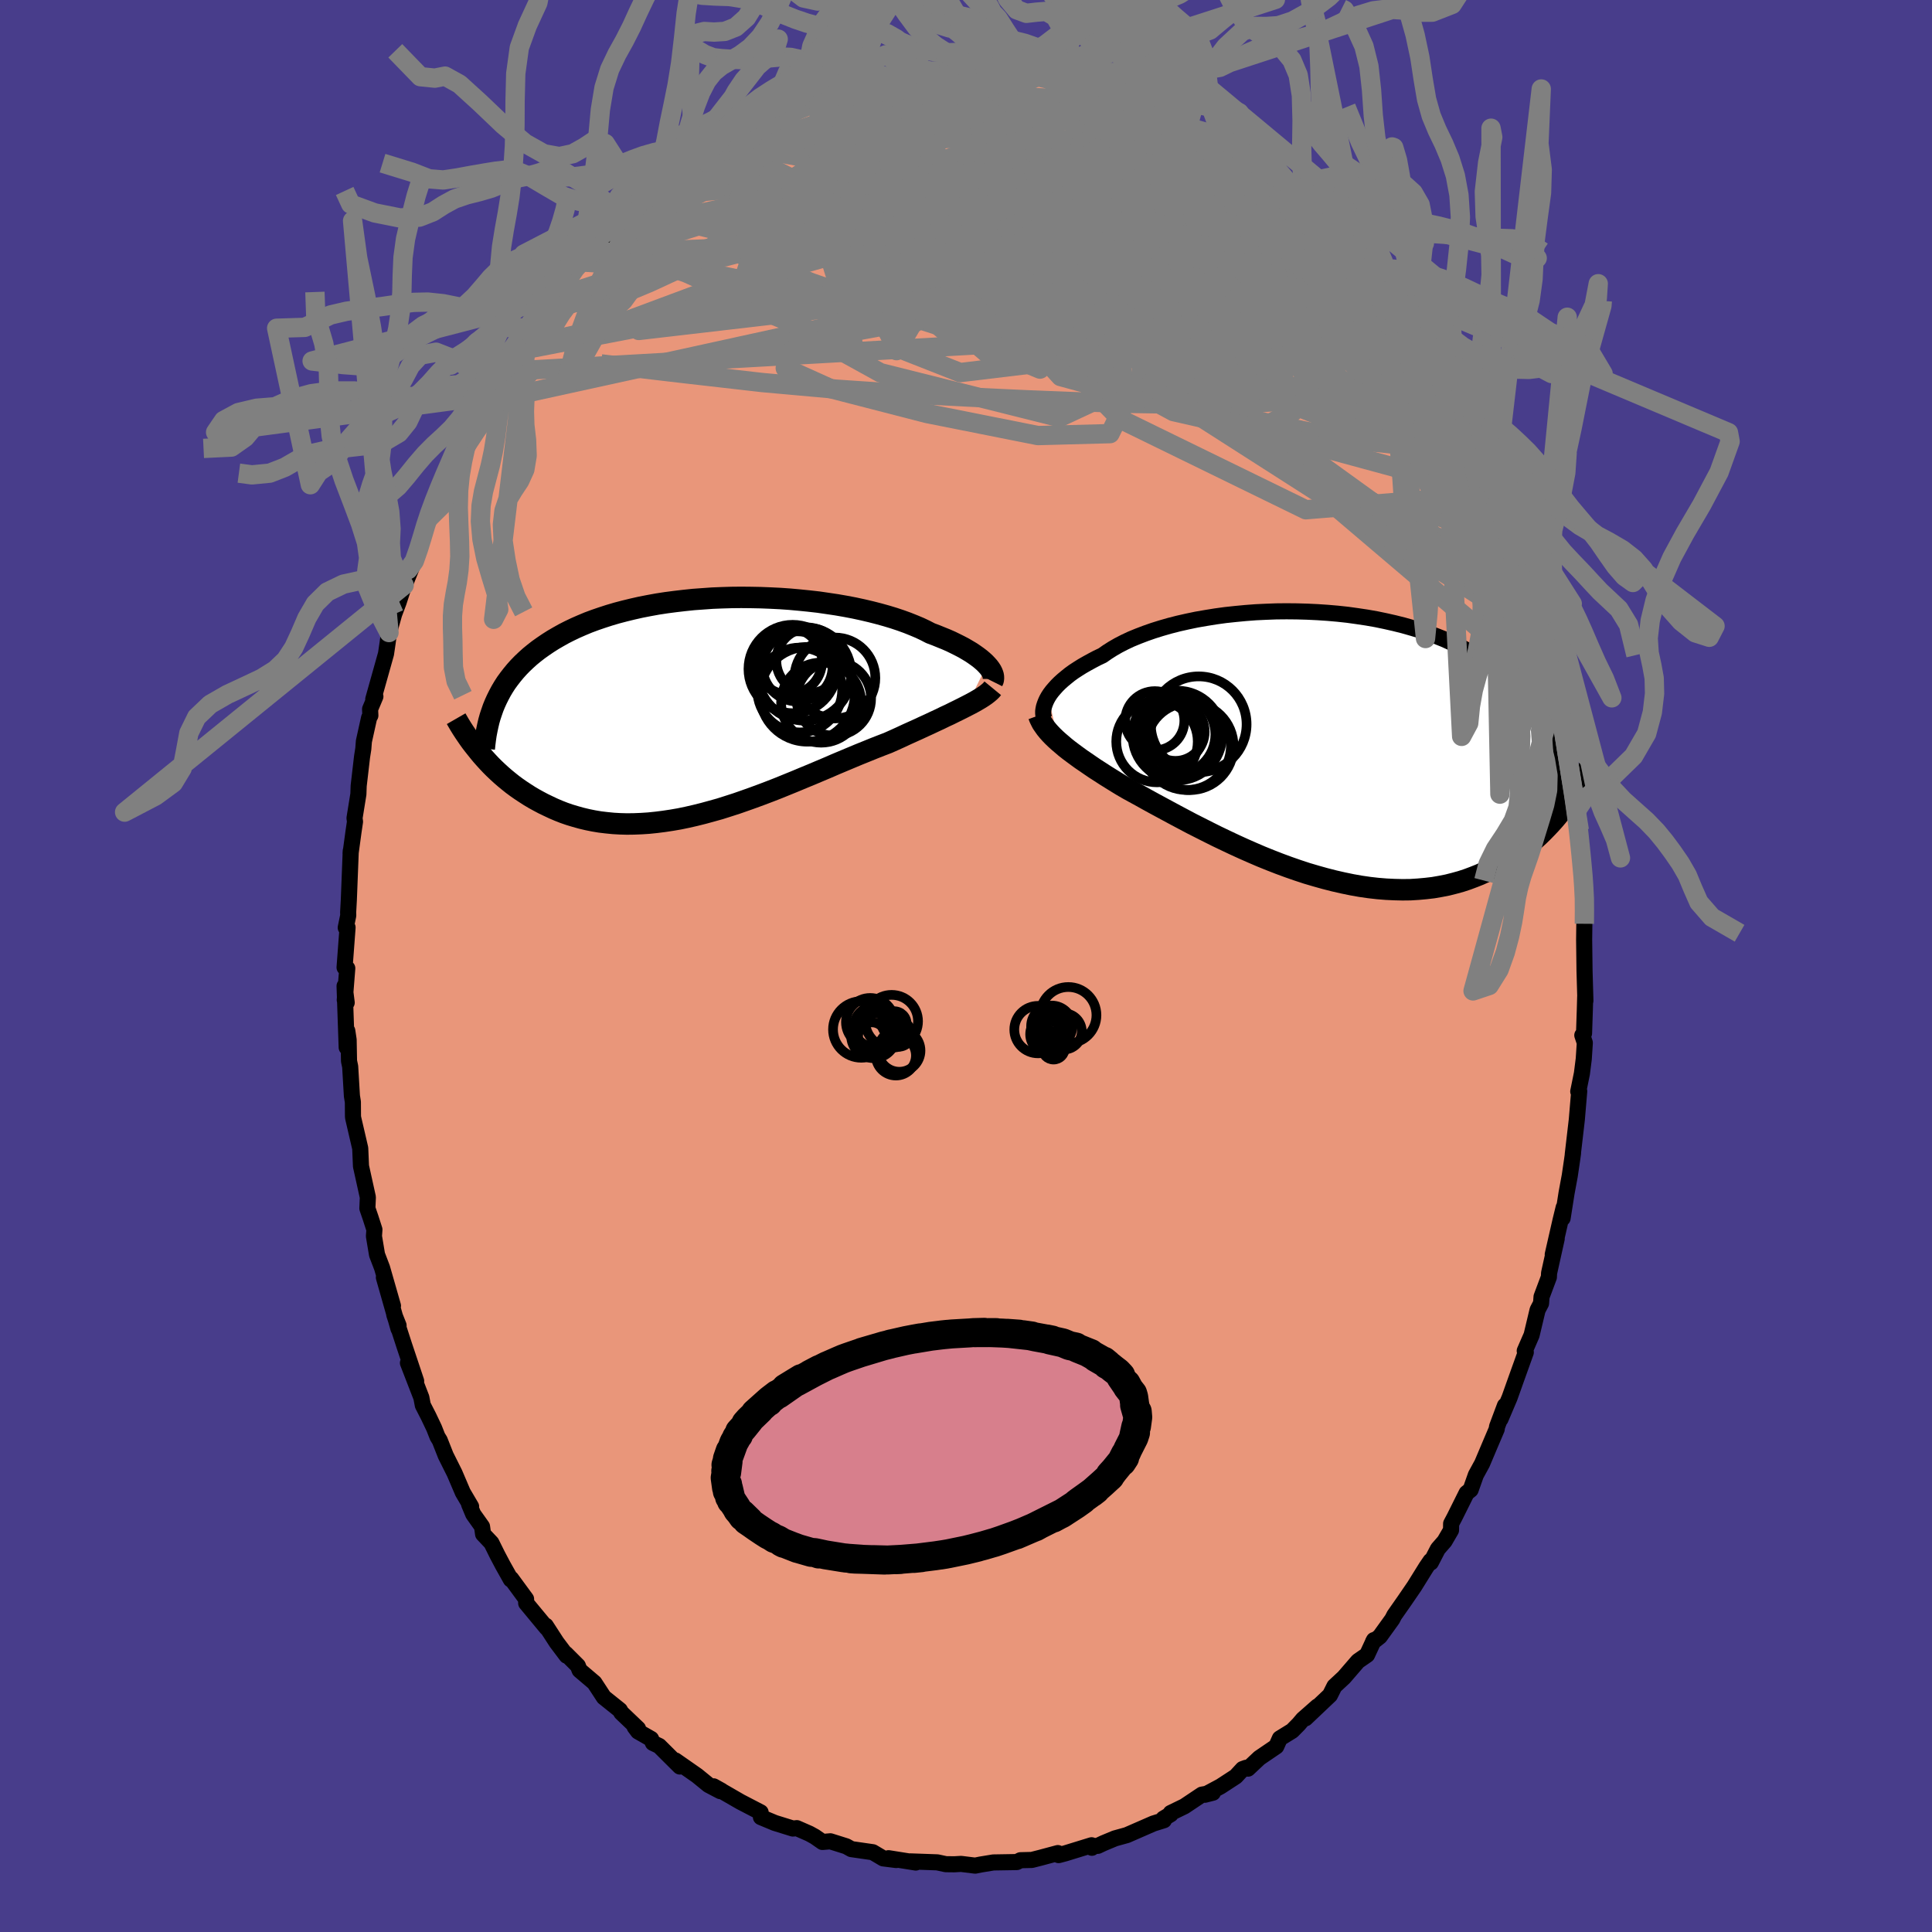 
  <svg viewBox="-100 -100 200 200" xmlns="http://www.w3.org/2000/svg" width="500" height="500" id="face-svg">
    <defs>
      <clipPath id="leftEyeClipPath">
        <polyline points="29.22,-4.4 29.02,-4.61 28.79,-4.82 28.53,-5.04 28.24,-5.26 27.93,-5.48 27.59,-5.71 27.22,-5.93 26.83,-6.16 26.41,-6.38 25.97,-6.6 25.5,-6.83 25,-7.05 24.48,-7.26 23.94,-7.48 23.38,-7.69 22.84,-7.97 22.27,-8.24 21.65,-8.5 21,-8.76 20.31,-9.01 19.59,-9.25 18.83,-9.48 18.04,-9.7 17.22,-9.91 16.37,-10.11 15.49,-10.3 14.6,-10.47 13.68,-10.63 12.74,-10.77 11.78,-10.91 10.81,-11.02 9.82,-11.12 8.83,-11.21 7.83,-11.28 6.82,-11.33 5.81,-11.37 4.8,-11.39 3.79,-11.4 2.79,-11.39 1.79,-11.36 0.8,-11.32 -0.18,-11.25 -1.15,-11.18 -2.11,-11.08 -3.05,-10.97 -3.97,-10.85 -4.88,-10.71 -5.76,-10.55 -6.63,-10.38 -7.47,-10.19 -8.29,-9.99 -9.09,-9.78 -9.87,-9.55 -10.61,-9.31 -11.34,-9.06 -12.04,-8.8 -12.71,-8.52 -13.35,-8.24 -13.98,-7.94 -14.57,-7.64 -15.14,-7.32 -15.69,-7 -16.21,-6.67 -16.71,-6.33 -17.19,-5.99 -17.64,-5.64 -18.08,-5.28 -18.49,-4.91 -18.88,-4.54 -19.25,-4.16 -19.6,-3.77 -19.93,-3.37 -20.24,-2.97 -20.54,-2.56 -20.81,-2.14 -21.06,-1.72 -21.29,-1.29 -21.51,-0.85 -21.71,-0.41 -23.36,4.59 -23.07,4.94 -22.76,5.29 -22.45,5.63 -22.12,5.98 -21.78,6.32 -21.42,6.66 -21.06,6.99 -20.68,7.32 -20.29,7.64 -19.89,7.96 -19.47,8.27 -19.04,8.57 -18.6,8.86 -18.15,9.15 -17.68,9.43 -17.19,9.7 -16.7,9.96 -16.18,10.21 -15.65,10.46 -15.11,10.69 -14.55,10.91 -13.97,11.11 -13.37,11.29 -12.76,11.46 -12.13,11.61 -11.49,11.74 -10.83,11.85 -10.16,11.93 -9.46,12 -8.76,12.04 -8.04,12.06 -7.3,12.05 -6.55,12.02 -5.79,11.97 -5.01,11.89 -4.22,11.79 -3.42,11.67 -2.61,11.53 -1.79,11.36 -0.96,11.17 -0.12,10.96 0.72,10.73 1.58,10.49 2.43,10.22 3.3,9.94 4.16,9.64 5.03,9.33 5.9,9.01 6.77,8.68 7.64,8.34 8.5,7.99 9.36,7.64 10.22,7.28 11.07,6.93 11.92,6.57 12.75,6.22 13.58,5.86 14.39,5.52 15.2,5.18 15.99,4.85 16.76,4.54 17.52,4.23 18.26,3.94 18.99,3.66 19.64,3.37 20.28,3.08 20.9,2.79 21.52,2.51 22.12,2.24 22.7,1.97 23.27,1.71 23.82,1.45 24.36,1.2 24.87,0.95 25.37,0.72 25.85,0.48 26.3,0.26 26.74,0.04 27.15,-0.17" />
      </clipPath>
      <clipPath id="rightEyeClipPath">
        <polyline points="-28.72,-5.16 -28.54,-5.44 -28.33,-5.72 -28.09,-6 -27.83,-6.29 -27.54,-6.58 -27.22,-6.87 -26.87,-7.16 -26.5,-7.46 -26.1,-7.75 -25.67,-8.03 -25.21,-8.32 -24.72,-8.6 -24.21,-8.88 -23.68,-9.16 -23.11,-9.43 -22.61,-9.78 -22.06,-10.13 -21.47,-10.47 -20.83,-10.8 -20.15,-11.12 -19.42,-11.42 -18.66,-11.71 -17.86,-11.99 -17.03,-12.25 -16.16,-12.5 -15.26,-12.73 -14.33,-12.94 -13.37,-13.14 -12.39,-13.31 -11.4,-13.47 -10.38,-13.61 -9.35,-13.72 -8.3,-13.82 -7.25,-13.9 -6.19,-13.95 -5.12,-13.99 -4.05,-14 -2.99,-13.99 -1.92,-13.96 -0.87,-13.91 0.18,-13.84 1.22,-13.75 2.24,-13.64 3.25,-13.5 4.25,-13.35 5.22,-13.18 6.18,-12.98 7.11,-12.77 8.03,-12.54 8.91,-12.29 9.78,-12.03 10.61,-11.74 11.42,-11.44 12.2,-11.13 12.96,-10.79 13.69,-10.45 14.38,-10.09 15.05,-9.71 15.7,-9.32 16.31,-8.93 16.9,-8.52 17.46,-8.09 17.99,-7.66 18.51,-7.23 18.99,-6.78 19.46,-6.32 19.9,-5.85 20.32,-5.38 20.71,-4.89 21.09,-4.39 21.44,-3.88 21.77,-3.36 22.08,-2.84 22.37,-2.3 22.63,-1.76 22.88,-1.2 23.11,-0.64 23.32,-0.07 23.51,0.5 24.93,5.97 24.62,6.38 24.29,6.8 23.96,7.22 23.61,7.63 23.24,8.04 22.86,8.44 22.47,8.84 22.06,9.24 21.64,9.62 21.2,10 20.75,10.37 20.28,10.74 19.8,11.09 19.3,11.42 18.78,11.75 18.25,12.08 17.7,12.39 17.13,12.69 16.54,12.98 15.93,13.26 15.3,13.51 14.66,13.75 13.99,13.97 13.3,14.16 12.59,14.34 11.87,14.48 11.12,14.61 10.35,14.7 9.57,14.77 8.77,14.82 7.95,14.83 7.11,14.81 6.26,14.77 5.39,14.7 4.51,14.6 3.61,14.47 2.71,14.31 1.79,14.12 0.87,13.91 -0.07,13.67 -1,13.41 -1.95,13.13 -2.89,12.82 -3.84,12.49 -4.79,12.14 -5.74,11.77 -6.68,11.39 -7.61,10.99 -8.54,10.58 -9.46,10.16 -10.37,9.73 -11.27,9.3 -12.15,8.86 -13.02,8.42 -13.87,7.99 -14.7,7.55 -15.51,7.12 -16.29,6.7 -17.05,6.29 -17.79,5.89 -18.5,5.5 -19.18,5.12 -19.84,4.76 -20.46,4.42 -21.08,4.06 -21.67,3.7 -22.25,3.34 -22.81,2.99 -23.35,2.64 -23.88,2.3 -24.38,1.96 -24.86,1.63 -25.33,1.31 -25.77,0.99 -26.19,0.68 -26.59,0.38 -26.97,0.08 -27.32,-0.22 -27.66,-0.51" />
      </clipPath>
      <filter id="fuzzy">
        <feTurbulence id="turbulence" baseFrequency="0.05" numOctaves="3" type="noise" result="noise" />
        <feDisplacementMap in="SourceGraphic" in2="noise" scale="2" />
      </filter>
      <linearGradient id="rainbowGradient" x1="0%" y1="0%" x2="100%" y2="0%">
        <stop offset="0%" style="stop-color: rgb(44, 34, 43); stop-opacity: 1" />
        <stop offset="50%" style="stop-color: rgb(64, 224, 208); stop-opacity: 1" />
        <stop offset="100%" style="stop-color: rgb(165, 42, 42); stop-opacity: 1" />
      </linearGradient>
    </defs>
    <rect x="-100" y="-100" width="100%" height="100%" fill="rgb(72, 61, 139)" />
    <polyline id="faceContour" points="64.03,0.51 64.12,3.6 64.1,3.15 64.06,4.57 63.98,6.97 63.8,7.17 64.06,7.95 63.95,9.62 63.76,11.12 63.38,12.99 63.48,12.96 63.23,15.92 62.81,19.52 62.84,19.37 62.74,20.09 62.5,21.72 62.17,23.5 61.76,26.11 61.87,25 61.55,26.31 60.74,29.86 61.15,28.23 60.36,31.79 60.34,32.21 59.58,34.24 59.53,34.92 59.17,35.61 58.55,38.21 57.84,39.84 57.95,39.99 57,42.64 56.27,44.69 55.33,46.9 55.79,45.51 54.97,47.7 54.94,47.94 54.22,49.63 53.43,51.5 52.78,52.69 52.24,54.22 51.82,54.56 50.58,57.05 50.22,57.73 50.21,58.4 49.54,59.55 48.85,60.34 48.12,61.75 48.09,61.58 47.64,62.24 46.41,64.22 45.39,65.71 44.34,67.21 44.13,67.62 42.84,69.41 42.13,69.97 42.23,69.78 41.52,71.31 40.58,71.96 39.13,73.64 38.14,74.56 37.68,75.48 35.15,77.88 36.38,76.65 34.88,77.97 34.44,78.49 33.77,79.17 32.49,79.96 32.12,80.79 30.37,81.98 29.19,83.09 29,83 28.64,83.13 27.93,83.9 26.35,84.93 24.74,85.79 25.56,85.58 24.42,85.78 22.61,86.99 21.19,87.68 21.19,87.81 20.44,88.26 20.49,88.43 19.4,88.77 16.65,89.97 15.42,90.31 14.22,90.81 13.65,91.08 12.74,91.13 13.03,91.28 13,91.02 10.27,91.86 9.59,92.04 9.51,91.83 7.72,92.31 6.82,92.54 5.64,92.57 5.26,92.76 2.83,92.8 1.49,93.02 0.95,93.13 -0.51,92.95 -1.2,92.99 -2.09,92.98 -2.97,92.79 -4.08,92.75 -5.75,92.69 -5.2,92.81 -8.02,92.36 -7.22,92.55 -8.57,92.38 -9.65,91.74 -11.87,91.42 -12.39,91.13 -14.04,90.61 -14.86,90.68 -15.65,90.13 -16.21,89.82 -17.51,89.25 -17.92,89.29 -19.79,88.71 -21.23,88.11 -21.08,88.09 -21.28,87.86 -21.26,87.61 -23.34,86.53 -26.13,84.92 -25.32,85.37 -25.43,85.42 -26.65,84.78 -27.84,83.81 -30.09,82.24 -29.62,82.87 -31.76,80.74 -32.41,80.43 -32.6,80.01 -33.95,79.24 -34.3,78.77 -33.95,78.95 -35.68,77.3 -35.83,77.03 -37.49,75.7 -38.47,74.2 -40,72.9 -40.18,72.44 -41.42,71.2 -41.34,71.4 -42.38,70.02 -43.5,68.29 -43.41,68.52 -45.53,65.96 -45.54,65.53 -47.08,63.43 -47.12,63.51 -47.95,62.03 -48.5,60.99 -49.13,59.72 -49.99,58.81 -50.1,58.03 -51.01,56.75 -51.44,55.72 -51.23,55.96 -52.09,54.5 -52.94,52.51 -53.86,50.67 -54.48,49.1 -54.71,48.73 -55.06,47.84 -55.64,46.62 -56.23,45.47 -56.38,44.68 -57.77,41.09 -56.92,42.97 -58.15,39.29 -59.19,36.08 -58.74,37.21 -58.75,37.55 -60.26,32.24 -59.32,35.18 -60.45,31.24 -60.97,29.88 -61.29,27.97 -61.24,27.29 -61.64,26.05 -61.97,25.09 -61.92,23.94 -62.6,20.86 -62.63,20.74 -62.71,18.87 -63.44,15.73 -63.46,15.56 -63.47,14.08 -63.57,13.45 -63.75,10.41 -63.87,9.84 -63.91,7.64 -64.05,6.71 -64.11,8.43 -64.33,2.07 -64.11,3.79 -64.31,3.52 -64.05,0.24 -64.33,0.15 -64.02,-3.99 -64.21,-3.97 -63.95,-5.23 -63.96,-5.56 -63.89,-6.82 -63.69,-11.92 -63.71,-11.65 -63.41,-13.86 -63.25,-14.94 -63.3,-15.31 -62.9,-17.79 -62.87,-18.65 -62.52,-21.66 -62.39,-22.49 -62.33,-23.26 -61.79,-25.7 -61.66,-25.93 -61.69,-26.59 -61.14,-27.9 -61.36,-27.62 -60.04,-32.32 -59.88,-33.41 -59.73,-34.52 -59.2,-36.42 -58.74,-37.65 -58.16,-39.42 -58.11,-39.45 -57.52,-40.91 -57.11,-41.92 -56.6,-43.24 -56.07,-44.89 -55.78,-45.88 -55.82,-46.15 -54.61,-48.71 -54.05,-50 -52.87,-52.31 -53.01,-51.95 -52.22,-54.05 -51.85,-55.14 -51.36,-55.84 -50.02,-58.33 -49.19,-59.76 -48.65,-60.69 -49.49,-59.02 -48.08,-61.53 -46.93,-63.57 -46.51,-64 -44.89,-66.21 -45.31,-65.86 -45.04,-65.82 -43.04,-69.02 -42.96,-69.17 -41.62,-70.61 -40.86,-71.67 -41.59,-70.6 -40.13,-72.66 -39.73,-72.88 -39.14,-73.74 -38.39,-74.15 -36.99,-75.84 -36.4,-76.54 -34.85,-78.3 -33.46,-79.26 -34.95,-77.88 -33.21,-79.54 -30.21,-82.09 -30.78,-81.45 -29.41,-82.55 -29.09,-82.77 -27.97,-83.71 -27.97,-83.59 -25.84,-85.12 -25.55,-85.29 -24.04,-86.21 -24.16,-85.88 -23.5,-86.47 -22.95,-86.74 -21.01,-87.7 -19.67,-88.32 -18.21,-89.17 -18.06,-89.09 -16.01,-89.94 -16.41,-89.9 -16.14,-90.04 -13.37,-90.88 -11.76,-91.51 -10.61,-91.58 -10.72,-91.59 -8.69,-92.18 -9.47,-92.07 -8.92,-91.79 -6.69,-92.38 -6.23,-92.28 -4.2,-92.68 -4.7,-92.5 -4.17,-92.75 -1.65,-92.68 -1.61,-92.61 0.95,-93.08 0.6,-92.64 2.26,-93.02 4.28,-92.5 2.59,-92.62 4.25,-92.86 4.64,-92.65 7.49,-92.11 8.06,-92.3 8.03,-92.35 8.72,-92.24 11.51,-91.53 11.62,-91.49 12.29,-91.17 13.84,-90.67 14.53,-90.35 15.88,-89.79 16.59,-89.56 18.15,-89.22 19.77,-88.4 20.23,-88.39 20.63,-87.71 21.68,-87.6 23.03,-86.82 23.18,-86.37 22.96,-86.87 27.03,-84.43 27.17,-84.15 26.38,-84.44 27.47,-83.58 29.48,-82.71 30.69,-81.56 31.7,-80.77 31.77,-80.5 31.86,-80.43 33.08,-79.39 34.59,-78.25 35.88,-76.94 34.59,-78.14 37.24,-75.81 38.63,-74.26 38.06,-74.9 39.78,-72.76 40.46,-72.06 39.68,-73.08 41.61,-70.75 43.14,-68.84 43.45,-68.51 43.81,-67.75 44.08,-67.2 46,-64.68 47.16,-63.12 46.3,-64.14 48.13,-61.41 48.85,-60.54 48.44,-60.73 49.55,-58.96 49.5,-59.31 50.96,-56.32 51.38,-55.44 52.01,-54.38 51.85,-54.9 52.52,-53.13 54,-50.21 53.57,-51.45 54.41,-48.77 54.65,-48.83 55.98,-45.28 55.5,-46.21 56.58,-43.48 57.6,-41.05 57.72,-40.38 57.44,-41.08 58.82,-36.8 58.86,-36.18 59.13,-35.33 60,-33.22 59.42,-34.34 60.33,-31.91 60.97,-28.3 60.98,-28.26 61.84,-25.67 61.23,-27.78 61.73,-26 61.78,-24.6 62.45,-20.14 62.54,-20.13 63.03,-17.46 63.04,-17.15 63.14,-16.01 63.49,-14.04 63.55,-12.87 63.74,-10.53 63.58,-12.2 63.92,-9.8 63.99,-7.86 64.07,-7.44 64.01,-5.91 64.01,-4.37 63.99,-2.71 64.03,0.51 64.12,3.6" fill="rgb(233, 150, 122)" stroke="black" stroke-width="1.667" stroke-linejoin="round" filter="url(#fuzzy)" />
    <g transform="translate(37.24 -22.72)">
      <polyline id="rightCountour" points="-28.72,-5.16 -28.54,-5.44 -28.33,-5.72 -28.09,-6 -27.83,-6.29 -27.54,-6.58 -27.22,-6.87 -26.87,-7.16 -26.5,-7.46 -26.1,-7.75 -25.67,-8.03 -25.21,-8.32 -24.72,-8.6 -24.21,-8.88 -23.68,-9.16 -23.11,-9.43 -22.61,-9.78 -22.06,-10.13 -21.47,-10.47 -20.83,-10.8 -20.15,-11.12 -19.42,-11.42 -18.66,-11.71 -17.86,-11.99 -17.03,-12.25 -16.16,-12.5 -15.26,-12.73 -14.33,-12.94 -13.37,-13.14 -12.39,-13.31 -11.4,-13.47 -10.38,-13.61 -9.35,-13.72 -8.3,-13.82 -7.25,-13.9 -6.19,-13.95 -5.12,-13.99 -4.05,-14 -2.99,-13.99 -1.92,-13.96 -0.87,-13.91 0.18,-13.84 1.22,-13.75 2.24,-13.64 3.25,-13.5 4.25,-13.35 5.22,-13.18 6.18,-12.98 7.11,-12.77 8.03,-12.54 8.91,-12.29 9.78,-12.03 10.61,-11.74 11.42,-11.44 12.2,-11.13 12.96,-10.79 13.69,-10.45 14.38,-10.09 15.05,-9.71 15.7,-9.32 16.31,-8.93 16.9,-8.52 17.46,-8.09 17.99,-7.66 18.51,-7.23 18.99,-6.78 19.46,-6.32 19.9,-5.85 20.32,-5.38 20.71,-4.89 21.09,-4.39 21.44,-3.88 21.77,-3.36 22.08,-2.84 22.37,-2.3 22.63,-1.76 22.88,-1.2 23.11,-0.64 23.32,-0.07 23.51,0.5 24.93,5.97 24.62,6.38 24.29,6.8 23.96,7.22 23.61,7.63 23.24,8.04 22.86,8.44 22.47,8.84 22.06,9.24 21.64,9.62 21.2,10 20.75,10.37 20.28,10.74 19.8,11.09 19.3,11.42 18.78,11.75 18.25,12.08 17.7,12.39 17.13,12.69 16.54,12.98 15.93,13.26 15.3,13.51 14.66,13.75 13.99,13.97 13.3,14.16 12.59,14.34 11.87,14.48 11.12,14.61 10.35,14.7 9.57,14.77 8.77,14.82 7.95,14.83 7.11,14.81 6.26,14.77 5.39,14.7 4.51,14.6 3.61,14.47 2.71,14.31 1.79,14.12 0.87,13.91 -0.07,13.67 -1,13.41 -1.95,13.13 -2.89,12.82 -3.84,12.49 -4.79,12.14 -5.74,11.77 -6.68,11.39 -7.61,10.99 -8.54,10.58 -9.46,10.16 -10.37,9.73 -11.27,9.3 -12.15,8.86 -13.02,8.42 -13.87,7.99 -14.7,7.55 -15.51,7.12 -16.29,6.7 -17.05,6.29 -17.79,5.89 -18.5,5.5 -19.18,5.12 -19.84,4.76 -20.46,4.42 -21.08,4.06 -21.67,3.7 -22.25,3.34 -22.81,2.99 -23.35,2.64 -23.88,2.3 -24.38,1.96 -24.86,1.63 -25.33,1.31 -25.77,0.99 -26.19,0.68 -26.59,0.38 -26.97,0.08 -27.32,-0.22 -27.66,-0.51" fill="white" stroke="white" stroke-width="0" stroke-linejoin="round" filter="url(#fuzzy)" />
    </g>
    <g transform="translate(-27.06 -26.76)">
      <polyline id="leftCountour" points="29.22,-4.4 29.02,-4.61 28.79,-4.82 28.53,-5.04 28.24,-5.26 27.93,-5.48 27.59,-5.71 27.22,-5.93 26.83,-6.16 26.41,-6.38 25.97,-6.6 25.5,-6.83 25,-7.05 24.48,-7.26 23.94,-7.48 23.38,-7.69 22.84,-7.97 22.27,-8.24 21.65,-8.5 21,-8.76 20.31,-9.01 19.59,-9.25 18.83,-9.48 18.04,-9.7 17.22,-9.91 16.37,-10.11 15.49,-10.3 14.6,-10.47 13.68,-10.63 12.74,-10.77 11.78,-10.91 10.81,-11.02 9.82,-11.12 8.83,-11.21 7.83,-11.28 6.82,-11.33 5.81,-11.37 4.8,-11.39 3.79,-11.4 2.79,-11.39 1.79,-11.36 0.8,-11.32 -0.18,-11.25 -1.15,-11.18 -2.11,-11.08 -3.05,-10.97 -3.97,-10.85 -4.88,-10.71 -5.76,-10.55 -6.63,-10.38 -7.47,-10.19 -8.29,-9.99 -9.09,-9.78 -9.87,-9.55 -10.61,-9.31 -11.34,-9.06 -12.04,-8.8 -12.71,-8.52 -13.35,-8.24 -13.98,-7.94 -14.57,-7.64 -15.14,-7.32 -15.69,-7 -16.21,-6.67 -16.71,-6.33 -17.19,-5.99 -17.64,-5.64 -18.08,-5.28 -18.49,-4.91 -18.88,-4.54 -19.25,-4.16 -19.6,-3.77 -19.93,-3.37 -20.24,-2.97 -20.54,-2.56 -20.81,-2.14 -21.06,-1.72 -21.29,-1.29 -21.51,-0.85 -21.71,-0.41 -23.36,4.59 -23.07,4.94 -22.76,5.29 -22.45,5.63 -22.12,5.98 -21.78,6.32 -21.42,6.66 -21.06,6.99 -20.68,7.32 -20.29,7.64 -19.89,7.96 -19.47,8.27 -19.04,8.57 -18.6,8.86 -18.15,9.15 -17.68,9.43 -17.19,9.7 -16.7,9.96 -16.18,10.21 -15.65,10.46 -15.11,10.69 -14.55,10.91 -13.97,11.11 -13.37,11.29 -12.76,11.46 -12.13,11.61 -11.49,11.74 -10.83,11.85 -10.16,11.93 -9.46,12 -8.76,12.04 -8.04,12.06 -7.3,12.05 -6.55,12.02 -5.79,11.97 -5.01,11.89 -4.22,11.79 -3.42,11.67 -2.61,11.53 -1.79,11.36 -0.96,11.17 -0.12,10.96 0.72,10.73 1.58,10.49 2.43,10.22 3.3,9.94 4.16,9.64 5.03,9.33 5.9,9.01 6.77,8.68 7.64,8.34 8.5,7.99 9.36,7.64 10.22,7.28 11.07,6.93 11.92,6.57 12.75,6.22 13.58,5.86 14.39,5.52 15.2,5.18 15.99,4.85 16.76,4.54 17.52,4.23 18.26,3.94 18.99,3.66 19.64,3.37 20.28,3.08 20.9,2.79 21.52,2.51 22.12,2.24 22.7,1.97 23.27,1.71 23.82,1.45 24.36,1.2 24.87,0.95 25.37,0.72 25.85,0.48 26.3,0.26 26.74,0.04 27.15,-0.17" fill="white" stroke="white" stroke-width="0" stroke-linejoin="round" filter="url(#fuzzy)" />
    </g>
    <g transform="translate(37.24 -22.72)">
      <polyline id="rightUpper" points="-29.13,-2.89 -29.19,-3.06 -29.23,-3.24 -29.25,-3.44 -29.25,-3.66 -29.22,-3.88 -29.17,-4.12 -29.09,-4.37 -28.99,-4.63 -28.87,-4.89 -28.72,-5.16 -28.54,-5.44 -28.33,-5.72 -28.09,-6 -27.83,-6.29 -27.54,-6.58 -27.22,-6.87 -26.87,-7.16 -26.5,-7.46 -26.1,-7.75 -25.67,-8.03 -25.21,-8.32 -24.72,-8.6 -24.21,-8.88 -23.68,-9.16 -23.11,-9.43 -22.61,-9.78 -22.06,-10.13 -21.47,-10.47 -20.83,-10.8 -20.15,-11.12 -19.42,-11.42 -18.66,-11.71 -17.86,-11.99 -17.03,-12.25 -16.16,-12.5 -15.26,-12.73 -14.33,-12.94 -13.37,-13.14 -12.39,-13.31 -11.4,-13.47 -10.38,-13.61 -9.35,-13.72 -8.3,-13.82 -7.25,-13.9 -6.19,-13.95 -5.12,-13.99 -4.05,-14 -2.99,-13.99 -1.92,-13.96 -0.87,-13.91 0.18,-13.84 1.22,-13.75 2.24,-13.64 3.25,-13.5 4.25,-13.35 5.22,-13.18 6.18,-12.98 7.11,-12.77 8.03,-12.54 8.91,-12.29 9.78,-12.03 10.61,-11.74 11.42,-11.44 12.2,-11.13 12.96,-10.79 13.69,-10.45 14.38,-10.09 15.05,-9.71 15.7,-9.32 16.31,-8.93 16.9,-8.52 17.46,-8.09 17.99,-7.66 18.51,-7.23 18.99,-6.78 19.46,-6.32 19.9,-5.85 20.32,-5.38 20.71,-4.89 21.09,-4.39 21.44,-3.88 21.77,-3.36 22.08,-2.84 22.37,-2.3 22.63,-1.76 22.88,-1.2 23.11,-0.64 23.32,-0.07 23.51,0.5 23.69,1.09 23.84,1.68 23.98,2.27 24.11,2.88 24.22,3.49 24.31,4.11 24.39,4.73 24.45,5.36 24.5,5.99 24.54,6.63" fill="none" stroke="black" stroke-width="1.667" stroke-linejoin="round" filter="url(#fuzzy)" />
      <polyline id="rightLower" points="-29.72,-3.22 -29.62,-2.95 -29.49,-2.68 -29.35,-2.41 -29.17,-2.15 -28.98,-1.88 -28.76,-1.61 -28.52,-1.34 -28.26,-1.07 -27.97,-0.79 -27.66,-0.51 -27.32,-0.22 -26.97,0.08 -26.59,0.38 -26.19,0.68 -25.77,0.99 -25.33,1.31 -24.86,1.63 -24.38,1.96 -23.88,2.3 -23.35,2.64 -22.81,2.99 -22.25,3.34 -21.67,3.7 -21.08,4.06 -20.46,4.42 -19.84,4.76 -19.18,5.12 -18.5,5.5 -17.79,5.89 -17.05,6.29 -16.29,6.7 -15.51,7.12 -14.7,7.55 -13.87,7.99 -13.02,8.42 -12.15,8.86 -11.27,9.3 -10.37,9.73 -9.46,10.16 -8.54,10.58 -7.61,10.99 -6.68,11.39 -5.74,11.77 -4.79,12.14 -3.84,12.49 -2.89,12.82 -1.95,13.13 -1,13.41 -0.07,13.67 0.87,13.91 1.79,14.12 2.71,14.31 3.61,14.47 4.51,14.6 5.39,14.7 6.26,14.77 7.11,14.81 7.95,14.83 8.77,14.82 9.57,14.77 10.35,14.7 11.12,14.61 11.87,14.48 12.59,14.34 13.3,14.16 13.99,13.97 14.66,13.75 15.3,13.51 15.93,13.26 16.54,12.98 17.13,12.69 17.7,12.39 18.25,12.08 18.78,11.75 19.3,11.42 19.8,11.09 20.28,10.74 20.75,10.37 21.2,10 21.64,9.62 22.06,9.24 22.47,8.84 22.86,8.44 23.24,8.04 23.61,7.63 23.96,7.22 24.29,6.8 24.62,6.38 24.93,5.97 25.22,5.55 25.51,5.13 25.78,4.71 26.05,4.3 26.3,3.88 26.54,3.47 26.76,3.06 26.98,2.66 27.19,2.25 27.39,1.85" fill="none" stroke="black" stroke-width="2.222" stroke-linejoin="round" filter="url(#fuzzy)" />
      <circle r="3.6" cx="-14.617" cy="-1.092" stroke="black" fill="none" stroke-width="1.0" filter="url(#fuzzy)" clip-path="url(#rightEyeClipPath)" /><circle r="4.958" cx="-13.152" cy="-2.302" stroke="black" fill="none" stroke-width="1.0" filter="url(#fuzzy)" clip-path="url(#rightEyeClipPath)" /><circle r="4.53" cx="-14.072" cy="-0.022" stroke="black" fill="none" stroke-width="1.0" filter="url(#fuzzy)" clip-path="url(#rightEyeClipPath)" /><circle r="4.158" cx="-15.582" cy="-1.242" stroke="black" fill="none" stroke-width="1.0" filter="url(#fuzzy)" clip-path="url(#rightEyeClipPath)" /><circle r="4.638" cx="-15.357" cy="-1.142" stroke="black" fill="none" stroke-width="1.0" filter="url(#fuzzy)" clip-path="url(#rightEyeClipPath)" /><circle r="3.062" cx="-17.697" cy="-2.672" stroke="black" fill="none" stroke-width="1.0" filter="url(#fuzzy)" clip-path="url(#rightEyeClipPath)" /><circle r="4.574" cx="-14.392" cy="-0.077" stroke="black" fill="none" stroke-width="1.0" filter="url(#fuzzy)" clip-path="url(#rightEyeClipPath)" /><circle r="3.19" cx="-15.872" cy="-1.357" stroke="black" fill="none" stroke-width="1.0" filter="url(#fuzzy)" clip-path="url(#rightEyeClipPath)" /><circle r="3.03" cx="-15.562" cy="-1.542" stroke="black" fill="none" stroke-width="1.0" filter="url(#fuzzy)" clip-path="url(#rightEyeClipPath)" /><circle r="4.218" cx="-17.467" cy="-0.512" stroke="black" fill="none" stroke-width="1.0" filter="url(#fuzzy)" clip-path="url(#rightEyeClipPath)" />
      </g>
    <g transform="translate(-27.06 -26.76)">
      <polyline id="leftUpper" points="29.81,-2.7 29.87,-2.82 29.9,-2.96 29.9,-3.11 29.89,-3.27 29.84,-3.44 29.77,-3.62 29.68,-3.8 29.55,-4 29.4,-4.2 29.22,-4.4 29.02,-4.61 28.79,-4.82 28.53,-5.04 28.24,-5.26 27.93,-5.48 27.59,-5.71 27.22,-5.93 26.83,-6.16 26.41,-6.38 25.97,-6.6 25.5,-6.83 25,-7.05 24.48,-7.26 23.94,-7.48 23.38,-7.69 22.84,-7.97 22.27,-8.24 21.65,-8.5 21,-8.76 20.31,-9.01 19.59,-9.25 18.83,-9.48 18.04,-9.7 17.22,-9.91 16.37,-10.11 15.49,-10.3 14.6,-10.47 13.68,-10.63 12.74,-10.77 11.78,-10.91 10.81,-11.02 9.82,-11.12 8.83,-11.21 7.83,-11.28 6.82,-11.33 5.81,-11.37 4.8,-11.39 3.79,-11.4 2.79,-11.39 1.79,-11.36 0.8,-11.32 -0.18,-11.25 -1.15,-11.18 -2.11,-11.08 -3.05,-10.97 -3.97,-10.85 -4.88,-10.71 -5.76,-10.55 -6.63,-10.38 -7.47,-10.19 -8.29,-9.99 -9.09,-9.78 -9.87,-9.55 -10.61,-9.31 -11.34,-9.06 -12.04,-8.8 -12.71,-8.52 -13.35,-8.24 -13.98,-7.94 -14.57,-7.64 -15.14,-7.32 -15.69,-7 -16.21,-6.67 -16.71,-6.33 -17.19,-5.99 -17.64,-5.64 -18.08,-5.28 -18.49,-4.91 -18.88,-4.54 -19.25,-4.16 -19.6,-3.77 -19.93,-3.37 -20.24,-2.97 -20.54,-2.56 -20.81,-2.14 -21.06,-1.72 -21.29,-1.29 -21.51,-0.85 -21.71,-0.41 -21.89,0.03 -22.05,0.49 -22.2,0.94 -22.33,1.4 -22.44,1.87 -22.54,2.34 -22.63,2.81 -22.7,3.29 -22.76,3.77 -22.81,4.26" fill="none" stroke="black" stroke-width="2.222" stroke-linejoin="round" filter="url(#fuzzy)" />
      <polyline id="leftLower" points="29.83,-1.99 29.69,-1.82 29.53,-1.66 29.33,-1.49 29.1,-1.31 28.84,-1.13 28.56,-0.95 28.24,-0.76 27.91,-0.57 27.54,-0.37 27.15,-0.17 26.74,0.04 26.3,0.26 25.85,0.48 25.37,0.72 24.87,0.95 24.36,1.2 23.82,1.45 23.27,1.71 22.7,1.97 22.12,2.24 21.52,2.51 20.9,2.79 20.28,3.08 19.64,3.37 18.99,3.66 18.26,3.94 17.52,4.23 16.76,4.54 15.99,4.85 15.2,5.18 14.39,5.52 13.58,5.86 12.75,6.22 11.92,6.57 11.07,6.93 10.22,7.28 9.36,7.64 8.5,7.99 7.64,8.34 6.77,8.68 5.9,9.01 5.03,9.33 4.16,9.64 3.3,9.94 2.43,10.22 1.58,10.49 0.72,10.73 -0.12,10.96 -0.96,11.17 -1.79,11.36 -2.61,11.53 -3.42,11.67 -4.22,11.79 -5.01,11.89 -5.79,11.97 -6.55,12.02 -7.3,12.05 -8.04,12.06 -8.76,12.04 -9.46,12 -10.16,11.93 -10.83,11.85 -11.49,11.74 -12.13,11.61 -12.76,11.46 -13.37,11.29 -13.97,11.11 -14.55,10.91 -15.11,10.69 -15.65,10.46 -16.18,10.21 -16.7,9.96 -17.19,9.7 -17.68,9.43 -18.15,9.15 -18.6,8.86 -19.04,8.57 -19.47,8.27 -19.89,7.96 -20.29,7.64 -20.68,7.32 -21.06,6.99 -21.42,6.66 -21.78,6.32 -22.12,5.98 -22.45,5.63 -22.76,5.29 -23.07,4.94 -23.36,4.59 -23.64,4.24 -23.92,3.89 -24.18,3.55 -24.43,3.2 -24.67,2.85 -24.9,2.51 -25.12,2.17 -25.33,1.83 -25.53,1.49 -25.72,1.16" fill="none" stroke="black" stroke-width="2.222" stroke-linejoin="round" filter="url(#fuzzy)" />
      <circle r="3.452" cx="8.711" cy="-4.8" stroke="black" fill="none" stroke-width="1.0" filter="url(#fuzzy)" clip-path="url(#leftEyeClipPath)" /><circle r="3.368" cx="10.791" cy="-4.855" stroke="black" fill="none" stroke-width="1.0" filter="url(#fuzzy)" clip-path="url(#leftEyeClipPath)" /><circle r="4.188" cx="13.486" cy="-3.055" stroke="black" fill="none" stroke-width="1.0" filter="url(#fuzzy)" clip-path="url(#leftEyeClipPath)" /><circle r="4.574" cx="9.116" cy="-3.985" stroke="black" fill="none" stroke-width="1.0" filter="url(#fuzzy)" clip-path="url(#leftEyeClipPath)" /><circle r="4.902" cx="10.641" cy="-1.365" stroke="black" fill="none" stroke-width="1.0" filter="url(#fuzzy)" clip-path="url(#leftEyeClipPath)" /><circle r="4.146" cx="12.066" cy="-0.505" stroke="black" fill="none" stroke-width="1.0" filter="url(#fuzzy)" clip-path="url(#leftEyeClipPath)" /><circle r="3.86" cx="13.376" cy="-0.94" stroke="black" fill="none" stroke-width="1.0" filter="url(#fuzzy)" clip-path="url(#leftEyeClipPath)" /><circle r="3.63" cx="9.621" cy="-4.255" stroke="black" fill="none" stroke-width="1.0" filter="url(#fuzzy)" clip-path="url(#leftEyeClipPath)" /><circle r="4.832" cx="10.346" cy="-3.475" stroke="black" fill="none" stroke-width="1.0" filter="url(#fuzzy)" clip-path="url(#leftEyeClipPath)" /><circle r="4.392" cx="9.851" cy="-1.81" stroke="black" fill="none" stroke-width="1.0" filter="url(#fuzzy)" clip-path="url(#leftEyeClipPath)" />
    </g>
    <g id="hairs">
      <polyline points="43.81,-67.75 44.48,-66.73 45.27,-65.53 45.8,-64.62 46.05,-63.98 46.06,-63.55 45.84,-63.3 45.4,-63.23 44.74,-63.31 43.85,-63.54 42.72,-63.95 41.32,-64.57 39.63,-65.41 37.63,-66.5 35.3,-67.82 32.66,-69.4 29.7,-71.23 26.42,-73.33 22.79,-75.73 18.78,-78.43 14.31,-81.46 9.35,-84.82 3.92,-88.52" fill="none" stroke="rgb(128, 128, 128)" stroke-width="2" stroke-linejoin="round" filter="url(#fuzzy)" /><polyline points="39.68,-73.08 41.18,-71.16 41.95,-69.9 42.15,-69.06 41.97,-68.41 41.51,-67.83 40.75,-67.34 39.65,-66.99 38.16,-66.81 36.23,-66.81 33.87,-66.97 31.06,-67.3 27.82,-67.77 24.18,-68.38 20.11,-69.15 15.58,-70.08 10.57,-71.2 5.02,-72.49 -1.04,-73.95 -7.62,-75.57 -14.69,-77.4 -22.33,-79.42" fill="none" stroke="rgb(128, 128, 128)" stroke-width="2" stroke-linejoin="round" filter="url(#fuzzy)" /><polyline points="2.26,-93.02 3.15,-92.72 3.35,-92.57 3.59,-92.37 3.85,-92.06 3.96,-91.64 3.8,-91.12 3.32,-90.47 2.51,-89.68 1.38,-88.72 -0.11,-87.6 -1.96,-86.34 -4.2,-84.95 -6.82,-83.44 -9.85,-81.81 -13.32,-80.03 -17.29,-78.07 -21.83,-75.88 -26.99,-73.42 -32.72,-70.77 -38.83,-68.21" fill="none" stroke="rgb(128, 128, 128)" stroke-width="2" stroke-linejoin="round" filter="url(#fuzzy)" /><polyline points="55.98,-45.28 55.89,-45.12 56,-44.13 55.85,-43.29 55.34,-42.8 54.46,-42.62 53.22,-42.73 51.63,-43.17 49.66,-43.97 47.29,-45.12 44.52,-46.61 41.34,-48.44 37.74,-50.64 33.7,-53.26 29.17,-56.33 24.1,-59.85 18.43,-63.74 12.17,-67.95 5.38,-72.49 -1.83,-77.51 -9.43,-83.11" fill="none" stroke="rgb(128, 128, 128)" stroke-width="2" stroke-linejoin="round" filter="url(#fuzzy)" /><polyline points="2.59,-92.62 4,-92.65 5.52,-92.42 7.1,-92.12 8.62,-91.79 10.08,-91.46 11.51,-91.09 12.91,-90.69 14.23,-90.3 15.41,-89.92 16.39,-89.61 17.11,-89.38 17.5,-89.27 17.41,-89.32 16.82,-89.52" fill="none" stroke="rgb(128, 128, 128)" stroke-width="2" stroke-linejoin="round" filter="url(#fuzzy)" /><polyline points="53.57,-51.45 54.2,-49.64 54.66,-48.4 54.98,-47.43 55.15,-46.69 55.15,-46.25 54.94,-46.17 54.49,-46.49 53.79,-47.25 52.82,-48.47 51.56,-50.2 49.97,-52.53 48.01,-55.5 45.7,-59.07 43.03,-63.22 39.93,-68.02 36.22,-73.71" fill="none" stroke="rgb(128, 128, 128)" stroke-width="2" stroke-linejoin="round" filter="url(#fuzzy)" /><polyline points="-16.01,-89.94 -15.97,-90.02 -15.13,-90.32 -13.92,-90.71 -12.77,-91.05 -11.94,-91.28 -11.48,-91.38 -11.36,-91.36 -11.53,-91.22 -11.99,-90.97 -12.79,-90.57 -14.01,-90.01 -15.8,-89.26 -18.18,-88.3 -21.04,-87.18" fill="none" stroke="rgb(128, 128, 128)" stroke-width="2" stroke-linejoin="round" filter="url(#fuzzy)" /><polyline points="48.13,-61.41 48.52,-60.84 48.75,-60.37 48.99,-59.83 49.19,-59.3 49.27,-58.88 49.17,-58.7 48.83,-58.82 48.26,-59.25 47.45,-59.98 46.38,-61.02 45,-62.43 43.28,-64.25 41.16,-66.53 38.67,-69.27 35.87,-72.48 32.73,-76.22 28.86,-80.75" fill="none" stroke="rgb(128, 128, 128)" stroke-width="2" stroke-linejoin="round" filter="url(#fuzzy)" /><polyline points="27.03,-84.43 26.91,-84.27 26.81,-84.02 26.86,-83.58 26.84,-83.04 26.47,-82.5 25.64,-82.04 24.31,-81.65 22.53,-81.32 20.33,-81.03 17.71,-80.78 14.62,-80.57 11,-80.4 6.83,-80.26 2.06,-80.17 -3.31,-80.16 -9.29,-80.27 -15.88,-80.53 -23.01,-81.04" fill="none" stroke="rgb(128, 128, 128)" stroke-width="2" stroke-linejoin="round" filter="url(#fuzzy)" /><polyline points="46.3,-64.14 47.47,-62.33 47.76,-61.56 47.53,-61.28 46.95,-61.24 46.02,-61.39 44.72,-61.78 43,-62.5 40.8,-63.61 38.11,-65.11 34.9,-66.98 31.11,-69.25 26.69,-71.92 21.61,-75.04 15.85,-78.62 9.44,-82.7 2.6,-87.36" fill="none" stroke="rgb(128, 128, 128)" stroke-width="2" stroke-linejoin="round" filter="url(#fuzzy)" /><polyline points="33.08,-79.39 34.09,-78.44 34.3,-77.82 34.01,-77.29 33.32,-76.74 32.15,-76.24 30.4,-75.85 28.02,-75.59 25,-75.44 21.35,-75.38 17.09,-75.39 12.16,-75.48 6.5,-75.69 0.02,-76.01 -7.36,-76.38 -15.67,-76.73 -24.67,-77.34" fill="none" stroke="rgb(128, 128, 128)" stroke-width="2" stroke-linejoin="round" filter="url(#fuzzy)" /><polyline points="-33.46,-79.26 -33.46,-78.89 -31.63,-79.43 -28.99,-80 -25.92,-80.29 -22.48,-80.33 -18.63,-80.18 -14.36,-79.92 -9.64,-79.59 -4.53,-79.17 0.93,-78.68 6.64,-78.1 12.56,-77.46 18.71,-76.73 25.16,-75.89 31.8,-75.08" fill="none" stroke="rgb(128, 128, 128)" stroke-width="2" stroke-linejoin="round" filter="url(#fuzzy)" /><polyline points="54.65,-48.83 55.42,-46.68 55.85,-45.4 56.21,-44.29 56.45,-43.4 56.53,-42.79 56.44,-42.46 56.18,-42.42 55.74,-42.7 55.12,-43.36 54.29,-44.4 53.23,-45.83 51.93,-47.67 50.37,-49.95 48.52,-52.74 46.36,-56.11 43.86,-60.09 41.04,-64.63 37.96,-69.6 34.8,-74.93" fill="none" stroke="rgb(128, 128, 128)" stroke-width="2" stroke-linejoin="round" filter="url(#fuzzy)" /><polyline points="-34.95,-77.88 -33,-79.54 -31.1,-80.85 -29.37,-81.81 -27.64,-82.61 -25.78,-83.37 -23.76,-84.16 -21.58,-84.99 -19.28,-85.83 -16.93,-86.67 -14.57,-87.47 -12.24,-88.23 -9.95,-88.97 -7.7,-89.7 -5.51,-90.44 -3.37,-91.14 -1.24,-91.77 0.87,-92.32" fill="none" stroke="rgb(128, 128, 128)" stroke-width="2" stroke-linejoin="round" filter="url(#fuzzy)" /><polyline points="-8.69,-92.18 -8.89,-92.08 -8.32,-92.08 -7.47,-92.15 -6.67,-92.22 -6.03,-92.25 -5.55,-92.22 -5.2,-92.12 -4.97,-91.96 -4.88,-91.74 -4.99,-91.45 -5.34,-91.08 -5.98,-90.62 -6.94,-90.07 -8.2,-89.42 -9.75,-88.66 -11.59,-87.8 -13.73,-86.81 -16.26,-85.68 -19.24,-84.35 -22.68,-82.84 -26.45,-81.25 -30.37,-79.81" fill="none" stroke="rgb(128, 128, 128)" stroke-width="2" stroke-linejoin="round" filter="url(#fuzzy)" /><polyline points="41.61,-70.75 42.64,-69.44 43.2,-68.64 43.63,-67.92 44.02,-67.2 44.33,-66.54 44.47,-66.04 44.4,-65.75 44.11,-65.69 43.57,-65.85 42.79,-66.23 41.75,-66.82 40.44,-67.63 38.84,-68.67 36.93,-69.97 34.67,-71.59 32.08,-73.52 29.13,-75.77 25.84,-78.35 22.15,-81.27 17.97,-84.58 13.18,-88.3" fill="none" stroke="rgb(128, 128, 128)" stroke-width="2" stroke-linejoin="round" filter="url(#fuzzy)" /><polyline points="43.45,-68.51 43.81,-67.78 44.31,-66.89 44.75,-66.07 44.92,-65.5 44.77,-65.25 44.28,-65.3 43.45,-65.66 42.25,-66.31 40.69,-67.25 38.76,-68.49 36.44,-70.04 33.7,-71.97 30.47,-74.32 26.73,-77.1 22.48,-80.3 17.81,-83.87 12.83,-87.82" fill="none" stroke="rgb(128, 128, 128)" stroke-width="2" stroke-linejoin="round" filter="url(#fuzzy)" /><polyline points="43.81,-67.75 44.55,-66.64 45.56,-65.19 46.47,-63.87 47.25,-62.68 47.95,-61.57 48.58,-60.54 49.15,-59.59 49.65,-58.71 50.1,-57.92 50.46,-57.27 50.71,-56.8 50.82,-56.57 50.79,-56.59 50.61,-56.86 50.26,-57.41 49.72,-58.28 48.95,-59.54 47.92,-61.22 46.46,-63.56" fill="none" stroke="rgb(128, 128, 128)" stroke-width="2" stroke-linejoin="round" filter="url(#fuzzy)" /><polyline points="-18.06,-89.09 -16.64,-89.6 -15.37,-89.84 -13.62,-90.04 -11.41,-90.24 -8.95,-90.38 -6.44,-90.44 -3.95,-90.43 -1.5,-90.36 0.97,-90.25 3.49,-90.11 6.09,-89.96 8.69,-89.82 11.19,-89.7 13.43,-89.6 15.26,-89.56" fill="none" stroke="rgb(128, 128, 128)" stroke-width="2" stroke-linejoin="round" filter="url(#fuzzy)" /><polyline points="-29.09,-82.77 -28.06,-83.4 -26.67,-83.89 -24.89,-84.34 -22.84,-84.69 -20.58,-84.93 -18.11,-85.09 -15.38,-85.21 -12.38,-85.34 -9.12,-85.47 -5.67,-85.59 -2.11,-85.66 1.5,-85.66 5.1,-85.62 8.63,-85.56 12.11,-85.52 15.58,-85.48 19.18,-85.34 23.04,-84.98" fill="none" stroke="rgb(128, 128, 128)" stroke-width="2" stroke-linejoin="round" filter="url(#fuzzy)" /><polyline points="-25.84,-85.12 -25.28,-85.44 -24.62,-85.8 -23.98,-86.13 -23.3,-86.5 -22.52,-86.9 -21.71,-87.3 -20.96,-87.65 -20.36,-87.9 -19.96,-88.02 -19.77,-88 -19.79,-87.83 -20.01,-87.51 -20.45,-87.03 -21.16,-86.37 -22.17,-85.52 -23.54,-84.47 -25.31,-83.16 -27.49,-81.57 -30.07,-79.69 -33,-77.57 -36.23,-75.29" fill="none" stroke="rgb(128, 128, 128)" stroke-width="2" stroke-linejoin="round" filter="url(#fuzzy)" /><polyline points="-4.2,-92.68 -4.2,-92.62 -3.5,-92.65 -2.52,-92.69 -1.55,-92.73 -0.75,-92.74 -0.2,-92.73 0.05,-92.68 -0.03,-92.6 -0.44,-92.5 -1.13,-92.37 -2.09,-92.22 -3.39,-92.02 -5.19,-91.77 -7.73,-91.44 -11.27,-90.91" fill="none" stroke="rgb(128, 128, 128)" stroke-width="2" stroke-linejoin="round" filter="url(#fuzzy)" /><polyline points="50.96,-56.32 51.2,-55.6 51.05,-55.13 50.55,-54.72 49.69,-54.33 48.44,-54.04 46.74,-53.92 44.57,-53.99 41.93,-54.26 38.78,-54.71 35.11,-55.37 30.89,-56.28 26.1,-57.47 20.73,-58.97 14.73,-60.76 8.08,-62.83 0.72,-65.14 -7.35,-67.73 -16,-70.74 -25.06,-74.37" fill="none" stroke="rgb(128, 128, 128)" stroke-width="2" stroke-linejoin="round" filter="url(#fuzzy)" /><polyline points="48.85,-60.54 48.8,-60.31 48.98,-59.81 49.1,-59.34 49.02,-59.06 48.63,-59.14 47.87,-59.69 46.73,-60.68 45.22,-62.09 43.3,-63.98 40.89,-66.39 37.96,-69.4 34.5,-73.01 30.55,-77.23 25.98,-82.16" fill="none" stroke="rgb(128, 128, 128)" stroke-width="2" stroke-linejoin="round" filter="url(#fuzzy)" /><polyline points="27.03,-84.43 27.1,-84.17 27.56,-83.64 28.58,-82.74 29.91,-81.61 31.3,-80.38 32.64,-79.14 33.92,-77.91 35.15,-76.69 36.37,-75.47 37.56,-74.29 38.68,-73.19 39.68,-72.22 40.52,-71.41 41.19,-70.79 41.66,-70.38 41.91,-70.22 41.81,-70.43 41.14,-71.3" fill="none" stroke="rgb(128, 128, 128)" stroke-width="2" stroke-linejoin="round" filter="url(#fuzzy)" /><polyline points="7.49,-92.11 7.88,-92.22 8.33,-92.18 8.93,-91.99 9.5,-91.72 9.9,-91.41 10.08,-91.05 10.02,-90.68 9.73,-90.28 9.16,-89.85 8.28,-89.4 7.05,-88.92 5.42,-88.41 3.37,-87.9 0.91,-87.37 -1.95,-86.85 -5.24,-86.32 -8.98,-85.74 -13.22,-85.08 -17.96,-84.33 -23.19,-83.57" fill="none" stroke="rgb(128, 128, 128)" stroke-width="2" stroke-linejoin="round" filter="url(#fuzzy)" /><polyline points="31.7,-80.77 31.9,-80.46 32.5,-79.9 33.39,-79.11 34.36,-78.26 35.26,-77.46 36.04,-76.76 36.66,-76.18 37.08,-75.77 37.23,-75.58 37.06,-75.68 36.54,-76.11 35.64,-76.9 34.45,-77.97 33.14,-79.22" fill="none" stroke="rgb(128, 128, 128)" stroke-width="2" stroke-linejoin="round" filter="url(#fuzzy)" /><polyline points="8.03,-92.35 9.12,-92.1 10.24,-91.78 11.04,-91.48 11.59,-91.18 11.94,-90.87 12.1,-90.57 12.06,-90.29 11.75,-90.02 11.12,-89.78 10.09,-89.54 8.6,-89.31 6.62,-89.1 4.17,-88.89 1.28,-88.71 -2.02,-88.55 -5.78,-88.38 -10.08,-88.19 -15.08,-87.95" fill="none" stroke="rgb(128, 128, 128)" stroke-width="2" stroke-linejoin="round" filter="url(#fuzzy)" /><polyline points="50.96,-56.32 51.34,-55.57 51.61,-55.03 51.81,-54.53 51.94,-54.06 51.94,-53.73 51.75,-53.63 51.35,-53.8 50.72,-54.26 49.85,-55.04 48.71,-56.19 47.29,-57.75 45.56,-59.79 43.46,-62.38 40.9,-65.58 37.84,-69.41 34.3,-73.87 30.53,-78.89" fill="none" stroke="rgb(128, 128, 128)" stroke-width="2" stroke-linejoin="round" filter="url(#fuzzy)" /><polyline points="-11.76,-91.51 -10.95,-91.59 -10.33,-91.71 -9.79,-91.82 -9.28,-91.87 -8.77,-91.88 -8.28,-91.86 -7.87,-91.8 -7.58,-91.69 -7.46,-91.51 -7.49,-91.26 -7.71,-90.91 -8.12,-90.48 -8.76,-89.95 -9.68,-89.31 -10.91,-88.55 -12.5,-87.65 -14.45,-86.61 -16.74,-85.43 -19.33,-84.11 -22.22,-82.66 -25.48,-81.03 -29.24,-79.14 -33.54,-76.88" fill="none" stroke="rgb(128, 128, 128)" stroke-width="2" stroke-linejoin="round" filter="url(#fuzzy)" /><polyline points="-27.97,-83.59 -26.44,-84.66 -25.4,-85.32 -24.56,-85.8 -23.78,-86.22 -22.97,-86.66 -22.09,-87.11 -21.2,-87.57 -20.37,-87.98 -19.67,-88.31 -19.17,-88.54 -18.85,-88.65 -18.71,-88.65 -18.75,-88.53 -18.98,-88.3 -19.46,-87.91 -20.24,-87.37 -21.35,-86.66 -22.81,-85.78 -24.6,-84.74 -26.73,-83.54 -29.32,-82.03" fill="none" stroke="rgb(128, 128, 128)" stroke-width="2" stroke-linejoin="round" filter="url(#fuzzy)" /><polyline points="52.52,-53.13 53.27,-51.56 53.37,-50.93 53.16,-50.52 52.67,-50.29 51.88,-50.3 50.73,-50.64 49.18,-51.36 47.2,-52.51 44.75,-54.12 41.8,-56.23 38.36,-58.83 34.43,-61.96 30.02,-65.65 25.1,-69.93 19.59,-74.8 13.43,-80.22 6.54,-86.15" fill="none" stroke="rgb(128, 128, 128)" stroke-width="2" stroke-linejoin="round" filter="url(#fuzzy)" /><polyline points="46,-64.68 46.51,-63.79 46.59,-63.12 46.45,-62.41 46,-61.74 45.21,-61.14 44.09,-60.58 42.63,-60.05 40.82,-59.54 38.62,-59.1 36.03,-58.74 33.02,-58.47 29.61,-58.28 25.79,-58.18 21.56,-58.17 16.9,-58.24 11.8,-58.4 6.22,-58.62 0.15,-58.9 -6.43,-59.24 -13.52,-59.72 -21.09,-60.4 -29.15,-61.32 -37.78,-62.33" fill="none" stroke="rgb(128, 128, 128)" stroke-width="2" stroke-linejoin="round" filter="url(#fuzzy)" /><polyline points="56.58,-43.48 57.03,-41.98 56.73,-41.41 55.93,-41.18 54.67,-41.22 52.89,-41.7 50.56,-42.69 47.65,-44.2 44.13,-46.19 39.95,-48.61 35.08,-51.5 29.47,-54.96 23.11,-59.08 16.06,-63.85 8.32,-69.22 -0.14,-75.07 -9.4,-81.4" fill="none" stroke="rgb(128, 128, 128)" stroke-width="2" stroke-linejoin="round" filter="url(#fuzzy)" /><polyline points="11.62,-91.49 12.62,-91 14.04,-90.2 15.71,-89.16 17.61,-87.91 19.69,-86.48 21.91,-84.89 24.21,-83.17 26.52,-81.36 28.82,-79.48 31.12,-77.57 33.42,-75.62 35.74,-73.64 38.04,-71.66 40.28,-69.73 42.39,-67.9 44.35,-66.14" fill="none" stroke="rgb(128, 128, 128)" stroke-width="2" stroke-linejoin="round" filter="url(#fuzzy)" /><polyline points="14.53,-90.35 15.71,-89.89 16.92,-89.45 18.15,-88.97 19.32,-88.48 20.38,-87.98 21.35,-87.49 22.25,-87.02 23.09,-86.56 23.87,-86.12 24.58,-85.7 25.19,-85.34 25.64,-85.04 25.92,-84.84 26.01,-84.74 25.93,-84.73 25.63,-84.84 25.09,-85.09 24.24,-85.51 23.05,-86.1 21.49,-86.86 19.57,-87.79 17.29,-88.91" fill="none" stroke="rgb(128, 128, 128)" stroke-width="2" stroke-linejoin="round" filter="url(#fuzzy)" /><polyline points="11.51,-91.53 36.9,-65.46 39.19,-65.92 32.85,-71.45 23.84,-76.42 16.04,-79.91 11.25,-82.26 9.06,-83.88 7.98,-84.92 6.67,-85.18 4.85,-84.41 3.34,-82.5 3.47,-79.68 5.95,-76.54 10.1,-73.87 13.97,-72.41 15.28,-72.66 12.87,-74.53 7.66,-77.38 2.54,-80.1 1.3,-81.42 7.01,-79.91 20.64,-73.41 40.51,-59.17 57.72,-40.38" fill="none" stroke="rgb(128, 128, 128)" stroke-width="2" stroke-linejoin="round" filter="url(#fuzzy)" /><polyline points="60.33,-31.91 53.61,-39.68 34.29,-53.63 13.88,-65.24 0.68,-71.92 -4.07,-75.25 -1.98,-77.09 4.59,-78.01 12.64,-77.77 19.13,-76.47 22.48,-75.01 23.53,-74.56 24.06,-76.11 23.56,-80.25 20,-86.14 21.68,-87.6" fill="none" stroke="rgb(128, 128, 128)" stroke-width="2" stroke-linejoin="round" filter="url(#fuzzy)" /><polyline points="-29.41,-82.55 11,-64.59 5.48,-67.35 -3.41,-71.46 -6.03,-74.44 -4.7,-76.17 -1.96,-76.62 1.18,-76.08 3.6,-75.21 3.92,-74.71 1.64,-74.89 -1.96,-75.51 -4.67,-75.98 -5.08,-75.75 -3.64,-74.68 -2.01,-73.37 -1.26,-72.86 -0.86,-73.42 -0.37,-73.06 -5.8,-68.02 -50.02,-58.33" fill="none" stroke="rgb(128, 128, 128)" stroke-width="2" stroke-linejoin="round" filter="url(#fuzzy)" /><polyline points="-43.04,-69.02 -4.19,-81.53 8.93,-84.74 9.42,-85.79 6.54,-86.87 4.42,-87.71 2.57,-87.71 -1.14,-86.53 -7.59,-84.32 -15.42,-81.63 -21.73,-79.39 -23.76,-78.35 -20.34,-78.38 -12.58,-77.95 -3.19,-74.75 5.68,-67.28 15.99,-56.6 35.18,-47.23 54.65,-48.83" fill="none" stroke="rgb(128, 128, 128)" stroke-width="2" stroke-linejoin="round" filter="url(#fuzzy)" /><polyline points="-4.17,-92.75 3.07,-89.8 -0.3,-87.69 -3.85,-84.35 -8.09,-81.12 -11.54,-79.36 -12.04,-78.91 -9.33,-78.92 -5.08,-79.01 -1.17,-79.49 1.77,-80.56 4.52,-81.5 8.24,-80.69 13.2,-76.54 17.79,-69.02 18.2,-60.75 9.66,-56.78 -8.87,-61.42 -28.27,-72.12 -39.73,-72.88" fill="none" stroke="rgb(128, 128, 128)" stroke-width="2" stroke-linejoin="round" filter="url(#fuzzy)" /><polyline points="-4.17,-92.75 3.82,-88.92 5.07,-84.92 2.74,-82.48 3.8,-81.04 8.43,-79.89 13.48,-78.55 16.34,-77.04 16.48,-75.66 14.93,-74.67 13.1,-74.03 11.85,-73.47 11.44,-72.64 12,-71.33 13.79,-69.76 16.78,-68.67 19.77,-69.12 19.98,-71.76 14.4,-76.24 2.93,-80.73 -11.31,-81.73 -39.73,-72.88" fill="none" stroke="rgb(128, 128, 128)" stroke-width="2" stroke-linejoin="round" filter="url(#fuzzy)" /><polyline points="30.69,-81.56 19.67,-86 19.25,-85.58 22.35,-82.83 27.1,-78.91 30.58,-75.88 30.65,-74.92 27.12,-75.74 21.41,-77.3 15.3,-78.79 9.81,-79.91 4.96,-80.75 0.33,-81.43 -4,-81.91 -7.02,-82.06 -7.28,-81.74 -4.02,-80.87 2.14,-79.49 9.62,-77.73 17.5,-75.47 26.66,-71.79 38.2,-65.3 49.08,-56.86 52.52,-53.13" fill="none" stroke="rgb(128, 128, 128)" stroke-width="2" stroke-linejoin="round" filter="url(#fuzzy)" /><polyline points="16.59,-89.56 32.96,-75.58 34.52,-73.67 32.23,-73.26 28.71,-72.57 22.98,-72.42 14.77,-73.45 5.91,-75.39 -1.21,-77.65 -5.51,-79.83 -7.6,-81.79 -8.77,-83.39 -9.73,-84.37 -10.07,-84.39 -8.53,-83.33 -3.85,-81.45 4.05,-79.44 12.93,-78.27 18.16,-78.71 15.81,-80.71 10.29,-82.97 29.48,-82.71" fill="none" stroke="rgb(128, 128, 128)" stroke-width="2" stroke-linejoin="round" filter="url(#fuzzy)" /><polyline points="60.97,-28.3 42.95,-57.92 24.77,-70.23 11.22,-75.51 5.84,-77.83 5.64,-79.03 6.57,-79.64 6.83,-79.84 6.8,-79.99 7.62,-80.43 9.87,-81.13 13.14,-81.74 16.41,-81.83 18.8,-81.26 19.92,-80.33 19.77,-79.69 18.86,-79.66 19.4,-79.01 26.01,-74.15 41.78,-60.85 57.72,-40.38" fill="none" stroke="rgb(128, 128, 128)" stroke-width="2" stroke-linejoin="round" filter="url(#fuzzy)" /><polyline points="19.77,-88.4 20.54,-83.1 20.88,-75.23 17.18,-68.48 15.8,-63.16 16.25,-61.15 15,-63.23 11.11,-68.07 6.19,-73.43 1.25,-77.6 -4.55,-79.98 -11.41,-80.99 -15.79,-81.94 -11.44,-84.39 4.1,-87.79 22.96,-86.87" fill="none" stroke="rgb(128, 128, 128)" stroke-width="2" stroke-linejoin="round" filter="url(#fuzzy)" /><polyline points="40.46,-72.06 -14.43,-68.05 -33.87,-65.79 -35.01,-66.83 -26.28,-70.08 -13.81,-73.56 -1.87,-76.01 7.42,-77.32 13.64,-77.99 17.31,-78.46 19.36,-78.83 20.68,-78.97 21.69,-78.64 22.16,-77.48 21.66,-75.06 20.64,-71.26 21.29,-67.07 25.65,-65.9 28.6,-73.56 15.88,-89.79" fill="none" stroke="rgb(128, 128, 128)" stroke-width="2" stroke-linejoin="round" filter="url(#fuzzy)" /><polyline points="60.98,-28.26 15.17,-67.21 6.14,-81.01 5.23,-83.57 4.87,-81.65 4.61,-78.63 4.45,-76.1 3.97,-74.84 2.98,-75.14 1.8,-76.81 1.13,-79.17 1.83,-81.3 4.63,-82.33 9.9,-81.67 17.35,-79.11 26.01,-74.93 34.35,-69.95 40.6,-65.57 43.07,-63.51 40.48,-65.44 32.72,-72.08 24.27,-80.38 34.59,-78.25" fill="none" stroke="rgb(128, 128, 128)" stroke-width="2" stroke-linejoin="round" filter="url(#fuzzy)" /><polyline points="-16.14,-90.04 18.64,-68.13 17.61,-70.18 14.54,-73.08 13.87,-74.77 13.05,-76.35 11.19,-77.9 8.13,-78.92 2.93,-79.09 -4.81,-78.25 -12.69,-76.25 -15.22,-73.49 -6.95,-71.41 11.7,-71.85 28.55,-75.97 22.96,-86.87" fill="none" stroke="rgb(128, 128, 128)" stroke-width="2" stroke-linejoin="round" filter="url(#fuzzy)" /><polyline points="48.44,-60.73 -2.4,-72.82 -22.95,-75.47 -28.06,-76.73 -24.62,-77.42 -16.08,-77.59 -5.7,-77.82 3.33,-78.75 9.23,-80.35 12.07,-81.79 13.05,-82.05 13.01,-80.59 11.71,-77.71 8.26,-74.31 2.34,-71.32 -4.46,-69.06 -8.74,-66.91 -7.28,-64.06 -0.6,-61.43 8.63,-62.54 46.3,-64.14" fill="none" stroke="rgb(128, 128, 128)" stroke-width="2" stroke-linejoin="round" filter="url(#fuzzy)" /><polyline points="-10.61,-91.58 -0.51,-88.26 6.08,-82.7 11.31,-80.83 14.23,-82.19 16.36,-84.1 19.02,-84.71 22.57,-83.33 26.56,-80.14 29.96,-75.92 31.49,-71.87 30.23,-69.14 26.42,-68.36 21.65,-69.27 18.2,-70.9 17.77,-72.03 20.4,-71.75 24.2,-70.06 25.61,-68.33 19.89,-68.78 2.84,-72.09 -23.28,-74.39 -39.14,-73.74" fill="none" stroke="rgb(128, 128, 128)" stroke-width="2" stroke-linejoin="round" filter="url(#fuzzy)" /><polyline points="27.03,-84.43 9.88,-87.68 5.25,-83.24 -2.14,-77.03 -9.88,-72.63 -12.88,-70.98 -10.31,-71.74 -4.48,-73.96 2.18,-76.39 8.35,-77.92 13.39,-78.07 16.58,-77.12 17.05,-75.82 14.24,-74.97 8.43,-74.96 1.24,-75.51 -4.12,-75.56 -3.42,-73.6 6.33,-68.65 22.02,-62.66 28.21,-64.46 -4.17,-92.75" fill="none" stroke="rgb(128, 128, 128)" stroke-width="2" stroke-linejoin="round" filter="url(#fuzzy)" /><polyline points="2.26,-93.02 9.33,-82.68 -1.69,-79.19 -8.6,-76.11 -10.49,-73.46 -8.69,-72.32 -4.81,-73.17 -1.12,-75.55 0.49,-78.43 -0.33,-80.81 -2.43,-82.19 -4.14,-82.59 -4.21,-82.26 -2.24,-81.41 1.42,-80.11 5.82,-78.35 9.75,-76.33 12.24,-74.58 13.32,-73.98 13.25,-75.51 9.16,-79.28 -6.76,-82.45 -36.99,-75.84" fill="none" stroke="rgb(128, 128, 128)" stroke-width="2" stroke-linejoin="round" filter="url(#fuzzy)" /><polyline points="11.51,-91.53 15.75,-70.62 -1.81,-70.5 -14.25,-73.22 -20.9,-74.31 -24.63,-73.94 -26.22,-73.32 -24.98,-73.41 -21.18,-74.4 -16.95,-75.37 -14.54,-74.84 -13.64,-71.89 -12.13,-67.29 -11.63,-63.99 -20.32,-67.52 -25.55,-85.29" fill="none" stroke="rgb(128, 128, 128)" stroke-width="2" stroke-linejoin="round" filter="url(#fuzzy)" /><polyline points="50.96,-56.32 4.83,-65.66 5.86,-73.39 12.1,-74.76 16.39,-71.61 20.95,-66.7 26.23,-62.45 29.83,-60.52 29.21,-61.49 23.74,-64.76 14.93,-68.82 5.4,-71.88 -2.12,-72.66 -5.43,-70.97 -3.52,-67.64 2.28,-64.03 7.66,-61.79 8.17,-62.97 2.98,-69.62 -27.97,-83.59" fill="none" stroke="rgb(128, 128, 128)" stroke-width="2" stroke-linejoin="round" filter="url(#fuzzy)" /><polyline points="-38.39,-74.15 -12.75,-68.87 15.84,-63.17 29.6,-62.93 30.82,-65.9 24.43,-69.31 14.36,-71.49 3.52,-71.99 -5.61,-71.26 -11.06,-70.2 -11.91,-69.61 -8.81,-69.79 -3.8,-70.38 0.7,-70.68 3.07,-70.1 3.27,-68.58 2.61,-66.77 2.83,-65.68 4.71,-66.1 7.34,-68.04 8.22,-70.65 4.54,-73.34 -4.06,-77.3 -9.5,-84.45 7.49,-92.11" fill="none" stroke="rgb(128, 128, 128)" stroke-width="2" stroke-linejoin="round" filter="url(#fuzzy)" /><polyline points="48.44,-60.73 18.92,-80.7 13.03,-86.2 14.76,-85.72 16.75,-83.59 15.75,-81.9 11.88,-81 7.47,-80.28 5.21,-79.2 6.44,-77.73 10.76,-76.12 16.53,-74.63 21.7,-73.45 24.56,-72.69 24.27,-72.46 21.3,-72.69 17.34,-73.1 14.43,-73.62 13.09,-74.85 11.37,-77.83 7.01,-82.63 0.89,-87.12 -16.01,-89.94" fill="none" stroke="rgb(128, 128, 128)" stroke-width="2" stroke-linejoin="round" filter="url(#fuzzy)" /><polyline points="27.17,-84.15 -8.65,-78.71 -16.9,-77.99 -15.78,-77.62 -9.53,-77.5 -0.84,-77.21 8.66,-76.22 17.69,-74.41 24.79,-72.17 28.51,-70.19 27.98,-69.14 23.39,-69.28 16.08,-70.37 8.39,-71.85 3.05,-73.03 2.28,-73.43 6.73,-72.82 14.91,-71.36 23.6,-69.56 29.59,-68.03 32,-66.75 33.52,-64.49 38.1,-60.12 42.88,-58.94 29.48,-82.71" fill="none" stroke="rgb(128, 128, 128)" stroke-width="2" stroke-linejoin="round" filter="url(#fuzzy)" /><polyline points="31.77,-80.5 44.17,-61.95 40.45,-59.44 27.58,-65.53 16.84,-71.68 13.65,-74.95 16.3,-76.21 20.44,-77 23.34,-77.84 24.6,-78.53 24.93,-78.86 25.23,-78.53 27.01,-76.36 30.96,-71.32 30.22,-68.86 0.6,-92.64" fill="none" stroke="rgb(128, 128, 128)" stroke-width="2" stroke-linejoin="round" filter="url(#fuzzy)" /><polyline points="46.3,-64.14 25.68,-66.85 17.27,-59.97 14.91,-55.11 7.44,-54.91 -4.07,-57.2 -13.99,-59.76 -18.71,-61.89 -17.92,-63.73 -13.09,-65.42 -5.79,-66.75 2.7,-67.49 11.03,-67.85 17.63,-68.45 21.18,-69.94 21.34,-72.44 19.01,-75.29 15.6,-77.41 11.99,-78.05 8.21,-77.3 4.39,-75.72 1.92,-73.32 2.68,-68.83 9.79,-61.02 54.65,-48.83" fill="none" stroke="rgb(128, 128, 128)" stroke-width="2" stroke-linejoin="round" filter="url(#fuzzy)" /><polyline points="18.15,-89.22 8.87,-82.82 21.75,-75.86 32.09,-71.5 36.85,-68.91 37.54,-67.36 35.84,-66.54 32.95,-66.24 29.55,-66.17 26.04,-66.06 22.75,-65.63 19.6,-64.84 15.85,-64.25 10.66,-64.87 4.42,-67.58 0.03,-72.33 2.71,-77.88 14.64,-82.58 16.59,-89.56" fill="none" stroke="rgb(128, 128, 128)" stroke-width="2" stroke-linejoin="round" filter="url(#fuzzy)" /><polyline points="39.78,-72.76 17.33,-75.3 12.62,-74.89 5.87,-76.42 1.36,-75.28 3.21,-70.07 11.11,-63 21.48,-57.39 30,-55.45 33.88,-57.39 32.5,-61.74 26.83,-66.49 18.53,-70.09 9.55,-71.86 2.04,-71.71 -1.98,-69.82 -1.6,-66.65 2.21,-63.4 7.06,-62.18 8.67,-66.48 -19.67,-88.32" fill="none" stroke="rgb(128, 128, 128)" stroke-width="2" stroke-linejoin="round" filter="url(#fuzzy)" /><polyline points="-4.17,-92.75 30.77,-66.17 38.34,-61.29 34.65,-59.91 26.97,-60.77 20.92,-63.47 18.47,-66.75 18.44,-69.68 19.08,-71.99 19.59,-73.7 20.04,-74.82 20.71,-75.21 21.85,-74.62 23.79,-72.72 26.91,-69.36 31.26,-64.89 36.02,-60.45 39.16,-58.09 37.47,-60.23 26.94,-67.35 2.89,-73.19 -46.93,-63.57" fill="none" stroke="rgb(128, 128, 128)" stroke-width="2" stroke-linejoin="round" filter="url(#fuzzy)" /><polyline points="39.78,-72.76 14.11,-83.88 6.42,-85.66 0,-84.2 -4.1,-82.82 -4.04,-82.28 -0.54,-81.74 4.5,-80.23 9.15,-77.63 11.9,-74.76 11.98,-72.82 9.55,-72.6 5.67,-74.02 1.81,-76.3 -0.75,-78.43 -1.37,-79.52 -0.23,-79.03 2.06,-76.88 4.92,-73.51 8.41,-69.92 13.9,-66.96 24.78,-63.46 42.54,-56.21 52.52,-53.13" fill="none" stroke="rgb(128, 128, 128)" stroke-width="2" stroke-linejoin="round" filter="url(#fuzzy)" /><polyline points="43.14,-68.84 5.03,-73.49 -5.58,-66.41 -7.19,-63.7 -7.7,-66.23 -7.19,-71.1 -5.2,-76 -1.81,-79.5 3.02,-80.51 9.01,-78.4 14.55,-73.83 16.56,-69.29 12.11,-68.3 1.57,-73 -9.54,-81.57 -15.14,-88.37 -16.14,-90.04" fill="none" stroke="rgb(128, 128, 128)" stroke-width="2" stroke-linejoin="round" filter="url(#fuzzy)" /><polyline points="-25.55,-85.29 24.77,-60.09 33.82,-62.49 29.34,-71.25 24.57,-77.06 23.47,-77.77 24.97,-74.76 26,-70.8 23.99,-68.42 18.46,-68.83 11.34,-71.51 5.6,-74.9 3.52,-77.52 5.44,-78.86 9.83,-79.32 14.43,-79.43 17.73,-78.93 19.29,-76.71 18.67,-71.87 14.66,-65.8 10.75,-63.45 44.08,-67.2" fill="none" stroke="rgb(128, 128, 128)" stroke-width="2" stroke-linejoin="round" filter="url(#fuzzy)" /><polyline points="59.42,-34.34 19.08,-60.16 24.06,-65.88 31.79,-66.46 31.37,-67.77 23.06,-70.53 11.19,-73.7 0.45,-76.35 -6.26,-78.17 -8.46,-79.13 -7.21,-79.08 -3.73,-77.75 1.49,-75.01 8.53,-71.33 17.27,-67.64 26.64,-64.85 34.63,-63.31 38.36,-62.87 33.36,-63.51 10.84,-64.85 -48.08,-61.53" fill="none" stroke="rgb(128, 128, 128)" stroke-width="2" stroke-linejoin="round" filter="url(#fuzzy)" /><polyline points="57.6,-41.05 36.79,-67.41 21.96,-75.79 8.09,-78.6 -1.75,-79.77 -6.79,-80.33 -7.95,-80.23 -6.68,-79.57 -4.56,-78.94 -2.87,-79.14 -2.24,-80.41 -2.67,-82.28 -3.99,-83.71 -6.1,-83.58 -8.57,-81.25 -10.05,-76.73 -8.35,-70.93 -2.06,-65.6 6.88,-63.08 11.65,-65.64 4.31,-73.81 -13.95,-83.2 -25.55,-85.29" fill="none" stroke="rgb(128, 128, 128)" stroke-width="2" stroke-linejoin="round" filter="url(#fuzzy)" /><polyline points="-1.61,-92.61 -22.54,-78.34 -13.47,-72.76 6.09,-68.68 22.29,-63.98 29.59,-59.99 28.07,-58.71 21.1,-60.95 13.12,-65.79 7.7,-71.24 6.25,-75.32 8.06,-76.96 11.31,-76.15 14.26,-73.8 16.18,-71.15 17.26,-69.36 18,-69.1 18.21,-70.4 16.84,-72.81 12.88,-75.54 7.23,-77.41 4.3,-76.45 11.43,-70.12 33.34,-58.26 54,-50.21" fill="none" stroke="rgb(128, 128, 128)" stroke-width="2" stroke-linejoin="round" filter="url(#fuzzy)" /><polyline points="-46.51,-64 2.34,-72.18 10.21,-78.63 6.8,-79.5 1.44,-77.48 -1.12,-75.06 0.97,-72.94 6.23,-70.76 11.94,-68.14 16.72,-65.17 20.92,-62.58 24.81,-61.63 26.94,-63.46 24.83,-67.99 17.66,-73.07 8.72,-75.04 4.38,-71.82 4.99,-68.43 -25.55,-85.29" fill="none" stroke="rgb(128, 128, 128)" stroke-width="2" stroke-linejoin="round" filter="url(#fuzzy)" /><polyline points="-28.31,-100.66 -27.29,-100.49 -25.98,-100.41 -24.47,-100.36 -22.92,-100.11 -21.46,-99.63 -20.12,-99.06 -18.89,-98.5 -17.69,-98.02 -16.48,-97.61 -15.23,-97.27 -13.97,-97.01 -12.77,-96.83 -11.69,-96.73 -10.74,-96.71 -9.89,-96.74 -9.06,-96.72 -8.17,-96.53 -7.17,-95.96 -6.12,-94.96 -5.17,-93.74 -4.54,-92.89 -4.17,-92.75 -4.2,-92.68 -5.7,-91.92 -6.86,-91.15 -7.79,-90.41 -8.53,-89.71 -9.21,-89.19 -9.95,-88.92 -10.8,-88.79 -11.74,-88.54 -12.71,-87.95 -13.61,-86.91 -14.4,-85.44 -15.09,-83.7 -15.74,-81.94 -16.43,-80.41 -17.21,-79.27 -18.09,-78.47 -18.99,-77.83 -19.79,-77.1 -20.44,-76.19 -20.95,-75.21 -21.42,-74.35 -21.97,-73.56 -22.6,-72.35 -23.4,-69.92 -6.23,-92.28 -7.23,-93.61 -8.29,-94.33 -9.03,-94 -9.66,-93.39 -10.37,-92.91 -11.24,-92.67 -12.28,-92.64 -13.46,-92.79 -14.7,-93.08 -15.91,-93.46 -17.05,-93.82 -18.15,-94.06 -19.24,-94.1 -20.39,-94 -21.63,-93.88 -22.93,-93.82 -24.19,-93.86 -25.29,-93.93 -26.17,-94.03 -27.04,-94.36 -28.53,-95.24" fill="none" stroke="rgb(128, 128, 128)" stroke-width="2" stroke-linejoin="round" filter="url(#fuzzy)" /><polyline points="63.14,-16.01 63.99,-17.29 66.68,-19.36 69.11,-21.73 70.46,-24.06 71.05,-26.26 71.28,-28.2 71.24,-29.8 71,-31.12 70.72,-32.42 70.62,-33.93 70.83,-35.76 71.33,-37.83 72.08,-40.01 73.08,-42.29 74.44,-44.8 76.17,-47.75 77.96,-51.12 79.1,-54.3 78.93,-55.22 -8.69,-92.18 -8.8,-91.05 -8.06,-89.33 -7.06,-88.64 -6.09,-88.95 -5.21,-89.56 -4.37,-89.96 -3.5,-89.94 -2.57,-89.51 -1.58,-88.75 -0.58,-87.8 0.39,-86.8 1.29,-85.84 2.08,-84.96 2.76,-84.08 3.37,-83.08 4.04,-81.88 4.89,-80.52 5.95,-79.16 6.82,-78.16" fill="none" stroke="rgb(128, 128, 128)" stroke-width="2" stroke-linejoin="round" filter="url(#fuzzy)" /><polyline points="-11.76,-91.51 -13.47,-91.04 -14.92,-90.73 -15.96,-90.54 -16.83,-90.38 -17.7,-90.2 -18.67,-89.95 -19.75,-89.68 -20.89,-89.4 -22.02,-89.13 -23.06,-88.86 -23.97,-88.56 -24.78,-88.22 -25.55,-87.85 -26.37,-87.43 -27.28,-86.98 -28.24,-86.52 -29.17,-86.13 -30.15,-85.8" fill="none" stroke="rgb(128, 128, 128)" stroke-width="2" stroke-linejoin="round" filter="url(#fuzzy)" /><polyline points="-26.15,-74.41 -25.53,-75.4 -24.91,-76.35 -24.26,-77.43 -23.69,-78.66 -23.24,-80.01 -22.83,-81.37 -22.35,-82.58 -21.69,-83.5 -20.82,-84.13 -19.79,-84.56 -18.73,-84.94 -17.72,-85.31 -16.83,-85.67 -16.08,-86.08 -15.49,-86.94 -14.88,-88.82 -13.37,-90.88 -1.9,-108.68 -2.6,-107.08 -3.71,-106.08 -4.67,-105.38 -5.52,-104.35 -6.38,-102.97 -7.28,-101.41 -8.15,-99.8 -8.91,-98.13 -9.54,-96.41 -10.1,-94.76 -10.69,-93.34 -11.44,-92.27 -12.48,-91.49 -13.98,-90.8 -16.14,-90.04 -16.14,-90.04 -13.93,-90.63 -12.36,-90.61 -11.18,-90.05 -10.25,-89.34 -9.46,-88.74 -8.71,-88.23 -7.92,-87.62 -7.06,-86.85 -6.16,-86.03 -5.25,-85.34 -4.38,-84.83 -3.52,-84.36 -2.64,-83.68 -1.71,-82.65 -0.75,-81.36 0.21,-80.13 1.13,-79.24 1.98,-78.69 2.56,-77.92 2.13,-76.03 -16.01,-89.94 -16.45,-92.68 -15.96,-95.22 -14.96,-97.48 -13.8,-99.08 -12.72,-100.13 -11.78,-100.83 -10.97,-101.34 -10.21,-101.88 -9.43,-102.76 -8.6,-104.27 -7.71,-106.39 -6.81,-108.84 -5.97,-111.27 -5.18,-113.57 -4.15,-115.6 -2.07,-115.88" fill="none" stroke="rgb(128, 128, 128)" stroke-width="2" stroke-linejoin="round" filter="url(#fuzzy)" /><polyline points="2.2,-90.25 1.1,-90.26 0.16,-90.45 -0.87,-90.67 -1.93,-90.85 -2.94,-91 -3.88,-91.14 -4.78,-91.26 -5.67,-91.33 -6.57,-91.36 -7.45,-91.35 -8.28,-91.32 -9.06,-91.26 -9.81,-91.17 -10.61,-91.05 -11.53,-90.9 -12.64,-90.72 -13.9,-90.47 -15.13,-90.16 -15.96,-89.9 -16.01,-89.94 -16.01,-89.94 -17.46,-89.44 -18.55,-88.99 -19.68,-88.51 -20.85,-88.04 -21.97,-87.65 -22.97,-87.36 -23.86,-87.14 -24.69,-86.92 -25.52,-86.67 -26.38,-86.36 -27.27,-86.02 -28.17,-85.68 -29.07,-85.36 -29.95,-85.05 -30.84,-84.68 -31.78,-84.16 -32.83,-83.42 -33.99,-82.47 -34.93,-81.7 -34.7,-82.2" fill="none" stroke="rgb(128, 128, 128)" stroke-width="2" stroke-linejoin="round" filter="url(#fuzzy)" /><polyline points="-18.06,-89.09 -16.93,-90.25 -16.2,-90.77 -15.28,-91.47 -14.2,-92.61 -13.14,-94.24 -12.21,-96.24 -11.44,-98.38 -10.77,-100.41 -10.11,-102.25 -9.39,-103.92 -8.58,-105.52 -7.68,-107.07 -6.73,-108.51 -5.79,-109.85 -4.83,-111.17 -3.79,-112.5 -2.54,-113.56 -1.02,-114 1.16,-114.53 -21.01,-87.7 -19.9,-88.88 -19.15,-90.91 -18.47,-92.51 -17.68,-93.29 -16.77,-93.61 -15.73,-93.92 -14.62,-94.55 -13.54,-95.63 -12.56,-97.03 -11.69,-98.48 -10.91,-99.66 -10.14,-100.41 -9.33,-100.81 -8.43,-101.13 -7.47,-101.67 -6.51,-102.53 -5.61,-103.62 -4.8,-104.78 -3.81,-106.06 -1.92,-107.62 -22.95,-86.74 -23.51,-86.59 -24.09,-86.54 -24.77,-86.43 -25.56,-86.17 -26.42,-85.78 -27.32,-85.36 -28.24,-85.01 -29.18,-84.76 -30.16,-84.59 -31.19,-84.43 -32.27,-84.21 -33.39,-83.89 -34.49,-83.49 -35.56,-83.05 -36.61,-82.61 -37.73,-82.21 -39,-81.9 -40.43,-81.72 -41.94,-81.66 -43.29,-81.57 -44.19,-81.06" fill="none" stroke="rgb(128, 128, 128)" stroke-width="2" stroke-linejoin="round" filter="url(#fuzzy)" /><polyline points="-24.16,-85.88 -24.55,-86.01 -25.31,-85.58 -26.19,-85.01 -27.08,-84.43 -27.93,-83.87 -28.72,-83.33 -29.5,-82.77 -30.31,-82.15 -31.19,-81.47 -32.12,-80.74 -33.05,-80.02 -33.96,-79.33 -34.81,-78.67 -35.68,-77.94 -36.61,-77.08 -37.6,-76.11 -38.62,-75.14 -39.52,-74.46 -24.16,-85.88 -23.47,-86.44 -22.51,-87.1 -21.39,-87.87 -20.27,-88.73 -19.25,-89.66 -18.34,-90.64 -17.5,-91.7 -16.67,-92.86 -15.77,-94.05 -14.8,-95.2 -13.76,-96.22 -12.73,-97.05 -11.76,-97.7 -10.87,-98.21 -10.06,-98.68 -9.25,-99.21 -8.4,-99.87 -7.46,-100.69 -6.48,-101.61 -5.61,-102.52 -5.05,-103.4 -4.71,-104.69" fill="none" stroke="rgb(128, 128, 128)" stroke-width="2" stroke-linejoin="round" filter="url(#fuzzy)" /><polyline points="-25.84,-85.12 -27.26,-84.15 -28.13,-83.58 -28.88,-83.1 -29.66,-82.6 -30.52,-82.05 -31.46,-81.43 -32.44,-80.77 -33.42,-80.12 -34.38,-79.48 -35.34,-78.85 -36.32,-78.22 -37.33,-77.59 -38.34,-76.95 -39.31,-76.33 -40.22,-75.71 -41.03,-75.13 -41.77,-74.59 -42.46,-74.1 -43.13,-73.6 -43.83,-73 -44.6,-72.14 -45.52,-70.84 -47.02,-68.72 -27.97,-83.71 -27.42,-84.05 -26.53,-84.81 -25.72,-85.63 -25.02,-86.36 -24.35,-86.95 -23.61,-87.45 -22.76,-87.97 -21.8,-88.6 -20.78,-89.37 -19.77,-90.22 -18.83,-91.1 -17.96,-91.93 -17.15,-92.71 -16.3,-93.44 -15.27,-94.14 -13.94,-94.76 -12.42,-95.33 -11.13,-96.03" fill="none" stroke="rgb(128, 128, 128)" stroke-width="2" stroke-linejoin="round" filter="url(#fuzzy)" /><polyline points="-12.88,-125.3 -12.6,-122.24 -13.22,-119.72 -14.17,-117.8 -15.3,-115.87 -16.5,-113.71 -17.63,-111.45 -18.61,-109.16 -19.43,-106.8 -20.15,-104.34 -20.89,-101.91 -21.73,-99.79 -22.72,-98.19 -23.83,-97.2 -24.97,-96.75 -26.08,-96.68 -27.09,-96.74 -27.96,-96.53 -28.55,-95.25 -28.64,-91.91 -28.22,-86.74 -27.97,-83.71 -41.04,-60.52 -41.26,-60.77 -41.01,-61.78 -40.63,-63.24 -40.23,-64.71 -39.83,-65.96 -39.44,-67.03 -39.07,-68.02 -38.7,-68.99 -38.28,-69.99 -37.8,-71.05 -37.25,-72.19 -36.64,-73.38 -35.96,-74.56 -35.22,-75.65 -34.44,-76.57 -33.6,-77.31 -32.69,-77.95 -31.7,-78.6 -30.68,-79.33 -29.76,-80.06 -29.07,-80.79 -29.09,-82.77" fill="none" stroke="rgb(128, 128, 128)" stroke-width="2" stroke-linejoin="round" filter="url(#fuzzy)" /><polyline points="-30.78,-81.45 -31.35,-81.38 -32.79,-81.02 -34.03,-80.66 -34.98,-80.21 -35.82,-79.61 -36.68,-78.84 -37.58,-77.95 -38.51,-77.07 -39.45,-76.32 -40.38,-75.76 -41.26,-75.34 -42.05,-74.98 -42.75,-74.68 -43.45,-74.46 -44.33,-74.2 -45.77,-73.69 -30.78,-81.45 -29.83,-82.39 -29.15,-83.21 -28.49,-83.99 -27.77,-84.8 -27,-85.64 -26.26,-86.49 -25.58,-87.37 -24.99,-88.32 -24.43,-89.36 -23.8,-90.5 -23,-91.69 -21.98,-92.83 -20.84,-93.82 -19.82,-94.71 -19.44,-95.95 -30.21,-82.09 -30.21,-82 -29.7,-82.41 -29.06,-82.96 -28.35,-83.56 -27.58,-84.17 -26.76,-84.76 -25.94,-85.31 -25.16,-85.81 -24.43,-86.28 -23.69,-86.73 -22.89,-87.22 -21.95,-87.76 -20.88,-88.36 -19.75,-88.98 -18.64,-89.57 -17.57,-90.1 -16.15,-90.72" fill="none" stroke="rgb(128, 128, 128)" stroke-width="2" stroke-linejoin="round" filter="url(#fuzzy)" /><polyline points="-33.21,-79.54 -35.58,-82.39 -37.35,-85.15 -38.45,-85.46 -39.49,-84.77 -40.7,-84.09 -42.09,-83.79 -43.7,-84.08 -45.64,-85.17 -47.91,-87.07 -50.32,-89.37 -52.43,-91.29 -53.93,-92.12 -54.99,-91.91 -56.48,-92.06 -59.08,-94.74" fill="none" stroke="rgb(128, 128, 128)" stroke-width="2" stroke-linejoin="round" filter="url(#fuzzy)" /><polyline points="-33.21,-79.54 -31.4,-81.07 -30.51,-81.84 -29.83,-82.48 -29.16,-83.08 -28.44,-83.67 -27.66,-84.28 -26.86,-84.91 -26.08,-85.57 -25.34,-86.24 -24.66,-86.89 -23.99,-87.57 -23.26,-88.29 -22.38,-89.07 -21.32,-89.88 -20.16,-90.64 -19.11,-91.27 -18.55,-91.52 -34.95,-77.88 -33.16,-79.55 -31.74,-80.9 -30.78,-81.96 -30.07,-82.98 -29.51,-84.19 -29.01,-85.66 -28.54,-87.3 -28.03,-88.95 -27.46,-90.43 -26.84,-91.63 -26.13,-92.53 -25.33,-93.18 -24.42,-93.71 -23.39,-94.29 -22.32,-95.08 -21.27,-96.19 -20.32,-97.61 -19.51,-99.22 -18.84,-100.78 -18.2,-102.09 -17.33,-103.36 -15.55,-105.7" fill="none" stroke="rgb(128, 128, 128)" stroke-width="2" stroke-linejoin="round" filter="url(#fuzzy)" /><polyline points="-34.95,-77.88 -35.27,-80.2 -35.88,-79.7 -36.58,-78.28 -37.35,-76.85 -38.18,-75.69 -39.03,-74.83 -39.88,-74.23 -40.71,-73.79 -41.53,-73.43 -42.34,-73.04 -43.13,-72.55 -43.91,-71.91 -44.69,-71.13 -45.45,-70.23 -46.2,-69.28 -46.94,-68.32 -47.69,-67.35 -48.49,-66.35 -49.32,-65.33 -50.15,-64.36 -50.93,-63.6 -51.63,-63.18 -52.35,-62.92 -53.34,-62.2 -33.46,-79.26 -36.37,-81.73 -37.74,-80.94 -38.75,-79.64 -40.03,-79.16 -41.67,-79.67 -43.47,-80.72 -45.12,-81.7 -46.49,-82.27 -47.61,-82.4 -48.67,-82.28 -49.84,-82.09 -51.18,-81.86 -52.63,-81.59 -54.11,-81.37 -55.59,-81.49 -57.37,-82.18 -60.4,-83.11" fill="none" stroke="rgb(128, 128, 128)" stroke-width="2" stroke-linejoin="round" filter="url(#fuzzy)" /><polyline points="-33.46,-79.26 -33.82,-79.09 -33.03,-80.15 -32.13,-81.7 -31.49,-83.51 -31.06,-85.44 -30.7,-87.34 -30.31,-89.2 -29.91,-91.19 -29.54,-93.48 -29.24,-96.05 -28.97,-98.62 -28.62,-100.83 -28.09,-102.45 -27.31,-103.52 -26.25,-104.32 -24.99,-105.27 -23.75,-106.78 -22.84,-109.08 -22.71,-112.08" fill="none" stroke="rgb(128, 128, 128)" stroke-width="2" stroke-linejoin="round" filter="url(#fuzzy)" /><polyline points="-34.85,-78.3 -37.05,-78.87 -39.78,-81.1 -41.88,-82.37 -43.23,-82.43 -44.26,-82.07 -45.25,-81.8 -46.22,-81.61 -47.15,-81.34 -48.09,-80.95 -49.14,-80.52 -50.37,-80.16 -51.69,-79.83 -52.95,-79.4 -54.07,-78.79 -55.19,-78.07 -56.59,-77.52 -58.61,-77.44 -61.21,-77.96 -63.69,-78.87 -64.32,-80.23" fill="none" stroke="rgb(128, 128, 128)" stroke-width="2" stroke-linejoin="round" filter="url(#fuzzy)" /><polyline points="-36.4,-76.54 -37.52,-76.3 -39.07,-76.62 -40.2,-76.43 -40.9,-75.68 -41.47,-74.83 -42.14,-74.23 -43,-73.91 -44.01,-73.75 -45.13,-73.57 -46.27,-73.27 -47.34,-72.78 -48.31,-72.11 -49.18,-71.26 -50,-70.29 -50.85,-69.31 -51.8,-68.42 -52.85,-67.73 -53.98,-67.24 -55.1,-66.83 -56.19,-66.29 -57.29,-65.47 -58.53,-64.5 -59.88,-63.72 -60.86,-63 -38.39,-74.15 -39.06,-73.65 -39.67,-73.05 -40.26,-72.41 -40.82,-71.78 -41.38,-71.14 -42,-70.43 -42.67,-69.63 -43.39,-68.74 -44.12,-67.82 -44.84,-66.88 -45.54,-65.92 -46.24,-64.94 -46.94,-63.92 -47.63,-62.88 -48.3,-61.88 -48.93,-60.94 -49.52,-60.06 -50.12,-59.14 -50.78,-58.04 -51.5,-56.78 -52.19,-55.55 -52.69,-54.55 -40.13,-72.66 -39.77,-73.26 -39.49,-74.69 -39.26,-76.71 -38.95,-78.94 -38.59,-81.22 -38.3,-83.61 -38.08,-86.12 -37.85,-88.64 -37.47,-90.93 -36.88,-92.83 -36.13,-94.4 -35.34,-95.82 -34.61,-97.26 -33.93,-98.75 -33.23,-100.21 -32.49,-101.67 -31.77,-103.32 -31.17,-105.32 -30.76,-107.52 -30.48,-109.58 -30.35,-111.84 -30.62,-115.73" fill="none" stroke="rgb(128, 128, 128)" stroke-width="2" stroke-linejoin="round" filter="url(#fuzzy)" /><polyline points="-40.86,-71.67 -42.61,-72.08 -44.87,-73.21 -46.22,-72.93 -46.73,-71.44 -47.02,-69.73 -47.62,-68.49 -48.72,-67.92 -50.23,-67.82 -51.87,-67.88 -53.34,-67.8 -54.51,-67.41 -55.41,-66.7 -56.26,-65.8 -57.22,-64.85 -58.36,-63.93 -59.59,-63.1 -60.91,-62.44 -62.45,-62.11 -64.49,-62.26 -67.69,-62.63 -43.04,-69.02 -46.43,-70.08 -47.24,-69.33 -47.63,-68.22 -48.64,-67.67 -50.33,-67.78 -52.29,-68.19 -54.12,-68.56 -55.72,-68.73 -57.17,-68.7 -58.68,-68.53 -60.37,-68.28 -62.23,-68.04 -64.13,-67.78 -65.8,-67.39 -67.1,-66.74 -68.46,-66.11 -71.36,-66.02 -67.87,-49.82 -67.03,-51.13 -65.78,-51.98 -64.9,-53.04 -64.1,-54.26 -63.08,-55.42 -61.78,-56.36 -60.33,-57.11 -58.89,-57.77 -57.59,-58.49 -56.47,-59.36 -55.49,-60.35 -54.58,-61.38 -53.67,-62.29 -52.73,-63.02 -51.77,-63.63 -50.84,-64.27 -49.9,-65.01 -48.84,-65.72 -47.56,-66.11 -46.22,-66.07 -45.32,-65.91 -45.04,-65.82" fill="none" stroke="rgb(128, 128, 128)" stroke-width="2" stroke-linejoin="round" filter="url(#fuzzy)" /><polyline points="-45.31,-65.86 -45.18,-65.01 -45.73,-63.8 -46.41,-62.47 -47.07,-61.23 -47.62,-60.1 -48.02,-58.99 -48.29,-57.76 -48.49,-56.34 -48.68,-54.81 -48.93,-53.28 -49.24,-51.83 -49.6,-50.46 -49.95,-49.12 -50.2,-47.66 -50.27,-46.02 -50.11,-44.17 -49.71,-42.19 -49.14,-40.24 -48.59,-38.46 -48.37,-36.92 -48.9,-35.89 -45.31,-65.86 -43.87,-65.49 -42.67,-66.29 -41.91,-67.52 -41.23,-68.43 -40.39,-68.72 -39.36,-68.5 -38.23,-68.11 -37.16,-67.93 -36.25,-68.18 -35.48,-68.88 -34.79,-69.83 -34.08,-70.82 -33.3,-71.63 -32.42,-72.16 -31.41,-72.35 -30.25,-72.19 -28.96,-71.75 -27.6,-71.14 -26.32,-70.58 -25.25,-70.19 -24.37,-69.93 -23.59,-69.53 -23.14,-69.14 -46.51,-64 -45.96,-61.6 -45.65,-59.06 -45.71,-57.41 -45.67,-56 -45.49,-54.44 -45.43,-52.83 -45.67,-51.39 -46.2,-50.23 -46.85,-49.25 -47.44,-48.27 -47.83,-47.12 -47.99,-45.7 -47.91,-43.95 -47.61,-41.96 -47.19,-39.97 -46.59,-38.21 -45.79,-36.66" fill="none" stroke="rgb(128, 128, 128)" stroke-width="2" stroke-linejoin="round" filter="url(#fuzzy)" /><polyline points="-78.93,-53.58 -76.04,-53.72 -74.62,-54.72 -73.59,-55.94 -72.56,-57.1 -71.27,-58.01 -69.67,-58.72 -67.79,-59.24 -65.67,-59.53 -63.34,-59.53 -60.9,-59.3 -58.53,-59 -56.42,-58.9 -54.68,-59.13 -53.3,-59.68 -52.17,-60.37 -51.17,-60.98 -50.24,-61.42 -49.36,-61.87 -48.48,-62.59 -47.49,-63.53 -46.51,-64 -49.49,-59.02 -50.01,-60.68 -52.41,-62.58 -54.86,-63.54 -56.51,-63.23 -57.51,-62.13 -58.22,-60.79 -58.96,-59.53 -59.97,-58.5 -61.48,-57.81 -63.58,-57.52 -66.14,-57.59 -68.83,-57.81 -71.3,-57.91 -73.43,-57.74 -75.33,-57.29 -76.85,-56.47 -77.68,-55.25 -49.49,-59.02 -49.71,-60.36 -50.52,-60.37 -52.03,-60.22 -53.83,-60.07 -55.39,-59.69 -56.47,-58.86 -57.15,-57.66 -57.78,-56.33 -58.71,-55.18 -60.1,-54.36 -61.92,-53.9 -63.95,-53.67 -65.94,-53.45 -67.69,-53.06 -69.16,-52.41 -70.51,-51.63 -72.07,-51.02 -73.92,-50.84 -75.27,-51.02" fill="none" stroke="rgb(128, 128, 128)" stroke-width="2" stroke-linejoin="round" filter="url(#fuzzy)" /><polyline points="-61.85,-47.25 -60.86,-48.24 -59.76,-48.82 -58.79,-49.65 -57.87,-50.73 -56.94,-51.89 -56,-52.98 -55.07,-53.92 -54.14,-54.77 -53.24,-55.64 -52.39,-56.65 -51.59,-57.82 -50.77,-58.97 -49.93,-59.76 -49.31,-59.87 -49.49,-59.02" fill="none" stroke="rgb(128, 128, 128)" stroke-width="2" stroke-linejoin="round" filter="url(#fuzzy)" /><polyline points="-43.61,-103.31 -44.32,-99.71 -45.41,-97.35 -46.24,-95.07 -46.61,-92.38 -46.68,-89.56 -46.69,-87.01 -46.75,-84.85 -46.87,-83 -47.02,-81.29 -47.21,-79.63 -47.48,-77.96 -47.79,-76.25 -48.08,-74.46 -48.26,-72.55 -48.31,-70.54 -48.36,-68.54 -48.65,-66.76 -49.43,-65.42 -50.66,-64.56 -51.43,-63.66 -48.65,-60.69 -50.02,-58.33 -50.88,-56.37 -51.44,-54.96 -51.81,-53.62 -52.11,-52.25 -52.36,-50.8 -52.52,-49.19 -52.56,-47.44 -52.5,-45.66 -52.43,-43.94 -52.4,-42.38 -52.49,-40.98 -52.66,-39.73 -52.88,-38.56 -53.07,-37.42 -53.16,-36.24 -53.16,-34.99 -53.12,-33.67 -53.1,-32.29 -53.06,-30.9 -52.79,-29.49 -52.08,-28.03" fill="none" stroke="rgb(128, 128, 128)" stroke-width="2" stroke-linejoin="round" filter="url(#fuzzy)" /><polyline points="61.78,-24.6 61.64,-25.78 61.47,-26.51 61.29,-27.14 61.05,-28.01 60.74,-29.19 60.38,-30.56 60.01,-31.95 59.62,-33.21 59.23,-34.36 58.81,-35.46 58.37,-36.64 57.91,-37.94 57.49,-39.23 57.2,-40.18 57.09,-40.69 61.78,-24.6 63.77,-22.14 65.22,-20.69 66.15,-19.45 66.99,-18.28 68.04,-17.16 69.26,-16.07 70.46,-15 71.49,-13.93 72.35,-12.88 73.15,-11.8 73.95,-10.64 74.67,-9.39 75.23,-8.04 75.87,-6.59 77.22,-5.04 80.08,-3.39" fill="none" stroke="rgb(128, 128, 128)" stroke-width="2" stroke-linejoin="round" filter="url(#fuzzy)" /><polyline points="-51.85,-55.14 -51.5,-56.68 -50.7,-58.07 -50.09,-59.3 -49.76,-60.5 -49.54,-61.79 -49.25,-63.16 -48.83,-64.53 -48.27,-65.81 -47.63,-66.97 -46.96,-68.05 -46.3,-69.11 -45.63,-70.2 -44.96,-71.3 -44.29,-72.33 -43.66,-73.28 -43.11,-74.15 -42.63,-75.02 -42.23,-75.98 -41.85,-77.09 -41.51,-78.3 -41.22,-79.61" fill="none" stroke="rgb(128, 128, 128)" stroke-width="2" stroke-linejoin="round" filter="url(#fuzzy)" /><polyline points="-55.82,-46.15 -54.28,-47.67 -53.63,-49.38 -53.17,-50.86 -52.69,-52.09 -52.14,-53.17 -51.49,-54.23 -50.78,-55.31 -50.04,-56.39 -49.32,-57.39 -48.64,-58.21 -48.01,-58.83 -47.34,-59.4 -46.52,-60.11 -45.56,-61 -44.87,-61.74" fill="none" stroke="rgb(128, 128, 128)" stroke-width="2" stroke-linejoin="round" filter="url(#fuzzy)" /><polyline points="-49.06,-61.2 -49.63,-60.04 -50.36,-58.61 -51.1,-57.17 -51.76,-55.83 -52.33,-54.58 -52.85,-53.39 -53.37,-52.18 -53.92,-50.91 -54.48,-49.57 -55.03,-48.19 -55.52,-46.86 -55.93,-45.62 -56.28,-44.44 -56.66,-43.21 -57.11,-41.92 -57.11,-41.92 -57.73,-41.04 -58.79,-40.47 -60.43,-40.2 -62.44,-39.97 -64.45,-39.53 -66.13,-38.72 -67.36,-37.51 -68.23,-36.01 -68.91,-34.43 -69.59,-32.96 -70.42,-31.69 -71.51,-30.65 -72.91,-29.78 -74.6,-28.98 -76.45,-28.12 -78.24,-27.09 -79.64,-25.76 -80.45,-24.11 -80.79,-22.27 -81.14,-20.47 -82.06,-18.95 -83.9,-17.6 -87.1,-15.93 -58.16,-39.42 -58.83,-40.52 -59.49,-42.22 -59.59,-43.76 -59.52,-45.27 -59.65,-47.01 -60.02,-49.03 -60.48,-51.22 -60.81,-53.43 -60.92,-55.52 -60.79,-57.44 -60.49,-59.21 -60.09,-60.88 -59.65,-62.53 -59.21,-64.23 -58.82,-66 -58.55,-67.83 -58.4,-69.69 -58.36,-71.53 -58.28,-73.36 -58.02,-75.26 -57.53,-77.35 -56.92,-79.73 -56.01,-82.61" fill="none" stroke="rgb(128, 128, 128)" stroke-width="2" stroke-linejoin="round" filter="url(#fuzzy)" /><polyline points="-59.2,-36.42 -60.12,-38.54 -61.09,-40.58 -61.78,-42.36 -62.09,-43.96 -62.2,-45.52 -62.16,-47.06 -61.94,-48.5 -61.53,-49.85 -61.04,-51.23 -60.61,-52.8 -60.39,-54.65 -60.4,-56.75 -60.59,-58.98 -60.86,-61.25 -61.16,-63.58 -61.55,-66.18 -62.15,-69.37 -62.97,-73.29 -63.5,-77.14 -59.73,-34.52 -61.2,-37.35 -62.11,-39.57 -62.02,-40.96 -61.84,-42.24 -62.06,-43.82 -62.68,-45.78 -63.51,-47.98 -64.39,-50.28 -65.16,-52.59 -65.71,-54.84 -65.94,-57.04 -65.94,-59.27 -66.01,-61.71 -66.48,-64.43 -67.31,-67.23 -67.4,-69.77" fill="none" stroke="rgb(128, 128, 128)" stroke-width="2" stroke-linejoin="round" filter="url(#fuzzy)" /><polyline points="61.23,-27.78 61.6,-26.05 61.91,-24.05 62.22,-22.07 62.5,-20.32 62.74,-18.79 62.95,-17.43 63.13,-16.15 63.3,-14.9 63.44,-13.7 63.56,-12.56 63.67,-11.49 63.77,-10.44 63.87,-9.34 63.95,-8.18 64.01,-6.99 64.02,-5.75 64.01,-4.37" fill="none" stroke="rgb(128, 128, 128)" stroke-width="2" stroke-linejoin="round" filter="url(#fuzzy)" /><polyline points="60.98,-28.26 60.88,-26.8 59.99,-25.72 59.48,-24.38 59.6,-22.87 59.99,-21.29 60.25,-19.72 60.21,-18.19 59.91,-16.71 59.49,-15.3 59.08,-13.97 58.7,-12.73 58.33,-11.56 57.94,-10.44 57.55,-9.33 57.23,-8.22 56.98,-7.08 56.8,-5.88 56.59,-4.57 56.28,-3.1 55.83,-1.42 55.18,0.39 54.16,2.02 52.49,2.58 60.98,-28.26 60.34,-29.12 59.98,-30.87 59.68,-32.41 59.37,-33.66 59.01,-34.78 58.57,-35.89 58.04,-37.03 57.41,-38.16 56.7,-39.25 55.96,-40.33 55.23,-41.46 54.56,-42.65 53.95,-43.91 53.39,-45.19 52.85,-46.42 52.29,-47.51 51.68,-48.36 50.92,-49.04 49.77,-50.35 60.33,-31.91 59.89,-33.32 59.75,-34.21 59.6,-35.23 59.45,-36.5 59.31,-37.94 59.13,-39.44 58.88,-40.89 58.55,-42.29 58.17,-43.73 57.8,-45.24 57.47,-46.84 57.21,-48.48 56.97,-50.09 56.69,-51.55 56.45,-52.62 56.75,-52.76 67.75,-11.19 67.23,-13.09 66.58,-14.6 65.97,-15.94 65.5,-17.21 65.14,-18.52 64.83,-19.96 64.5,-21.55 64.1,-23.19 63.59,-24.72 63,-25.95 62.37,-26.82 61.79,-27.49 61.33,-28.29 60.94,-29.6 60.33,-31.91" fill="none" stroke="rgb(128, 128, 128)" stroke-width="2" stroke-linejoin="round" filter="url(#fuzzy)" /><polyline points="60,-33.22 59.5,-34.91 59.45,-36.53 59.52,-38.27 59.54,-39.98 59.53,-41.65 59.56,-43.39 59.71,-45.32 59.99,-47.42 60.34,-49.63 60.72,-51.85 61.08,-54.05 61.43,-56.22 61.74,-58.34 61.95,-60.41 62,-62.37 61.97,-64.13 62.11,-65.67 62.24,-67.16 59.13,-35.33 58.63,-36.14 57.68,-37.11 56.86,-38.25 56.25,-39.45 55.69,-40.67 55.06,-41.88 54.39,-43.09 53.74,-44.31 53.16,-45.55 52.69,-46.81 52.28,-48.08 51.87,-49.29 51.41,-50.38 50.84,-51.33 50.16,-52.14 49.39,-52.83 48.55,-53.47 47.69,-54.11 46.84,-54.74 46.04,-55.33 45.32,-55.87 44.66,-56.45 43.9,-57.36 42.45,-58.81 59.13,-35.33 58.67,-36.15 58.02,-37.31 57.16,-38.4 56.22,-39.35 55.29,-40.26 54.4,-41.25 53.57,-42.31 52.79,-43.4 52.05,-44.44 51.25,-45.35 50.31,-46.02 49.19,-46.46 48.01,-46.81 46.96,-47.21 46.13,-47.7 45.41,-48.06 44.4,-47.96 42.86,-47.36 59.13,-35.33 58.94,-36.32 59,-37.98 59.4,-39.98 59.93,-42.03 60.48,-44.13 61.06,-46.38 61.65,-48.75 62.09,-51.06 62.23,-53.1 62.05,-54.86 61.76,-56.5 61.67,-58.32 62,-60.58 62.85,-63.37 64.1,-66.44 65.35,-69.11 65.45,-70.63 58.86,-36.18 60.65,-38.91 60.71,-40.9 60.67,-42.57 60.68,-44.26 60.82,-46.2 61.15,-48.43 61.66,-50.83 62.22,-53.27 62.73,-55.63 63.18,-57.89 63.64,-60.19 64.26,-62.74 65.08,-65.67 65.83,-68.34 65.87,-68.86" fill="none" stroke="rgb(128, 128, 128)" stroke-width="2" stroke-linejoin="round" filter="url(#fuzzy)" /><polyline points="58.86,-36.18 58.83,-34.94 58.94,-33.82 58.61,-32.37 57.96,-30.56 57.38,-28.72 57.14,-27.17 57.2,-25.95 57.36,-24.89 57.43,-23.76 57.38,-22.42 57.31,-20.91 57.3,-19.35 57.3,-17.84 57.15,-16.42 56.65,-15.03 55.8,-13.61 54.81,-12.12 54.05,-10.57 53.6,-8.85" fill="none" stroke="rgb(128, 128, 128)" stroke-width="2" stroke-linejoin="round" filter="url(#fuzzy)" /><polyline points="58.82,-36.8 58.96,-36.08 59.23,-35.17 59.54,-34.17 59.87,-33.01 60.21,-31.69 60.56,-30.3 60.89,-28.99 61.17,-27.82 61.41,-26.73 61.64,-25.6 61.86,-24.29 62.11,-22.77 62.37,-21.13 62.63,-19.53 62.87,-18.09 63.06,-16.83 63.24,-15.59 63.49,-14.04" fill="none" stroke="rgb(128, 128, 128)" stroke-width="2" stroke-linejoin="round" filter="url(#fuzzy)" /><polyline points="58.4,-11.82 58.34,-13.04 58.62,-14.38 59.01,-15.71 59.4,-17.11 59.68,-18.64 59.82,-20.26 59.81,-21.88 59.71,-23.36 59.56,-24.66 59.41,-25.8 59.26,-26.91 59.1,-28.11 58.93,-29.46 58.78,-30.91 58.71,-32.36 58.76,-33.72 58.86,-34.95 58.84,-36 58.82,-36.8 57.6,-41.05 57.24,-43.59 56.79,-45.41 56.48,-47 56.22,-48.52 55.92,-49.95 55.56,-51.28 55.19,-52.56 54.85,-53.87 54.57,-55.2 54.37,-56.54 54.24,-57.9 54.15,-59.41 54.02,-61.16 53.87,-63.06 54,-64.25 57.6,-41.05 57.62,-40.47 57.69,-39.36 57.9,-37.92 58.19,-36.51 58.43,-35.21 58.53,-33.92 58.44,-32.52 58.23,-30.98 58.02,-29.38 57.9,-27.88 57.85,-26.59 57.73,-25.48 57.38,-24.35 56.73,-22.93 55.94,-21.04 55.36,-18.96 55.27,-17.79 54.65,-48.83 55.39,-50.41 55.39,-51.76 54.97,-52.86 54.56,-54.09 54.49,-55.7 54.91,-57.79 55.73,-60.39 56.77,-63.32 57.73,-66.27 58.4,-68.91 58.7,-71.11 58.79,-73.05 58.92,-75.1 59.23,-77.49 59.58,-80.04 59.65,-82.45 59.31,-85.14 59.55,-90.79 54.65,-48.83 55.06,-50.14 55.71,-52.11 55.82,-53.73 55.41,-54.96 54.78,-55.96 54.16,-56.95 53.66,-58.07 53.33,-59.43 53.18,-61.04 53.22,-62.89 53.45,-64.94 53.79,-67.13 54.14,-69.37 54.36,-71.53 54.32,-73.55 54.06,-75.49 53.74,-77.59 53.66,-80.16 54,-83.15 54.53,-85.8 54.35,-86.73 54.41,-48.77 53.78,-50.26 53.19,-51.22 52.54,-52.21 51.88,-53.12 51.23,-53.96 50.57,-54.8 49.93,-55.69 49.32,-56.64 48.75,-57.62 48.23,-58.59 47.71,-59.55 47.17,-60.48 46.57,-61.4 45.9,-62.31 45.15,-63.21 44.34,-64.11 43.51,-65 42.71,-65.89 41.92,-66.79 41.09,-67.74 40.14,-68.74 39.19,-69.54 38.95,-69.37" fill="none" stroke="rgb(128, 128, 128)" stroke-width="2" stroke-linejoin="round" filter="url(#fuzzy)" /><polyline points="54,-50.21 53.96,-50.27 54.29,-49.3 54.71,-47.99 55.11,-46.56 55.47,-45.05 55.78,-43.51 56.04,-41.97 56.25,-40.45 56.4,-38.95 56.49,-37.46 56.5,-35.97 56.42,-34.5 56.28,-33.03 56.11,-31.57 55.96,-30.07 55.87,-28.54 55.82,-27.02 55.82,-25.71 55.92,-24.83 56.09,-24.42 56.1,-23.63" fill="none" stroke="rgb(128, 128, 128)" stroke-width="2" stroke-linejoin="round" filter="url(#fuzzy)" /><polyline points="52.52,-53.13 52.65,-54.78 52.47,-55.63 51.98,-56.45 51.47,-57.53 51.03,-58.81 50.63,-60.07 50.21,-61.2 49.74,-62.23 49.22,-63.23 48.69,-64.31 48.16,-65.51 47.62,-66.84 47.1,-68.28 46.61,-69.82 46.2,-71.44 45.85,-73.19 45.47,-75.08 44.91,-77 44.2,-78.48 43.94,-78.25" fill="none" stroke="rgb(128, 128, 128)" stroke-width="2" stroke-linejoin="round" filter="url(#fuzzy)" /><polyline points="52.52,-53.13 55.69,-53.56 56.31,-52.64 57.11,-51.79 58.14,-50.96 59.15,-49.94 60.11,-48.78 61.12,-47.61 62.27,-46.53 63.57,-45.57 65.01,-44.73 66.52,-43.93 67.94,-43.1 69.16,-42.15 70.12,-41.07 70.91,-39.86 71.74,-38.52 72.76,-37.09 74.03,-35.66 75.5,-34.49 76.94,-34.03 77.54,-35.19 51.85,-54.9 51.84,-55.02 51.49,-55.81 50.96,-56.91 50.39,-58.08 49.84,-59.16 49.32,-60.13 48.8,-61.02 48.26,-61.91 47.68,-62.83 47.04,-63.82 46.36,-64.87 45.62,-65.97 44.89,-67.08 44.22,-68.12 43.64,-69.05 43.02,-70 42,-71.41 51.85,-54.9 52.71,-53.26 53.54,-52.01 54.27,-51.04 54.94,-50.09 55.61,-49.04 56.31,-47.91 57.02,-46.7 57.74,-45.44 58.45,-44.18 59.16,-42.97 59.83,-41.82 60.48,-40.61 61.17,-39.31 61.95,-38.15 62.76,-37.5 52.01,-54.38 52.25,-54.15 52.91,-53.19 53.62,-52.11 54.32,-51.08 55.05,-50.08 55.85,-49.07 56.69,-48.01 57.52,-46.87 58.28,-45.64 58.95,-44.34 59.56,-43.01 60.16,-41.7 60.81,-40.44 61.49,-39.24 62.17,-38.09 62.79,-36.96 63.35,-35.8 63.92,-34.53 64.55,-33.06 65.28,-31.41 66.09,-29.75 66.86,-27.76 52.01,-54.38 51.5,-55.56 50.96,-56.97 50.58,-58.51 50.41,-60.11 50.36,-61.67 50.21,-63.08 49.84,-64.27 49.22,-65.26 48.46,-66.19 47.67,-67.23 46.98,-68.47 46.42,-69.94 45.97,-71.58 45.56,-73.3 45.13,-74.99 44.64,-76.59 44.13,-78.06 43.61,-79.41 43.08,-80.66 42.51,-81.89 41.8,-83.27 40.83,-85.28 39.35,-88.9" fill="none" stroke="rgb(128, 128, 128)" stroke-width="2" stroke-linejoin="round" filter="url(#fuzzy)" /><polyline points="69.35,-32.19 68.59,-35.32 67.59,-36.95 66.58,-37.9 65.65,-38.77 64.75,-39.73 63.8,-40.76 62.79,-41.81 61.79,-42.88 60.87,-44.02 60.09,-45.28 59.45,-46.67 58.9,-48.12 58.39,-49.56 57.86,-50.92 57.26,-52.13 56.51,-53.13 55.54,-53.94 54.29,-54.53 52.83,-54.73 52.01,-54.38 50.96,-56.32 50.29,-54.34 50.55,-53.49 50.98,-52.68 51.32,-51.58 51.45,-50.19 51.45,-48.62 51.47,-47.06 51.65,-45.61 51.99,-44.25 52.41,-42.92 52.8,-41.57 53.13,-40.18 53.34,-38.76 53.44,-37.29 53.41,-35.78 53.24,-34.21 52.94,-32.63 52.57,-31.16 52.17,-29.91 51.74,-28.81 51.45,-27.21" fill="none" stroke="rgb(128, 128, 128)" stroke-width="2" stroke-linejoin="round" filter="url(#fuzzy)" /><polyline points="50.96,-56.32 51.29,-55.42 51.35,-54.35 51.32,-53.04 51.43,-51.67 51.73,-50.39 52.17,-49.21 52.67,-48.05 53.17,-46.86 53.65,-45.59 54.09,-44.24 54.46,-42.82 54.74,-41.35 54.88,-39.82 54.86,-38.23 54.68,-36.57 54.35,-34.89 53.91,-33.22 53.43,-31.62 52.94,-30.1 52.52,-28.57 52.22,-26.9 52.04,-25.13 51.31,-23.77 49.5,-59.31 49.35,-59.62 49.07,-60.39 48.85,-61.48 48.76,-62.96 48.71,-64.69 48.55,-66.44 48.2,-68.06 47.67,-69.54 47.11,-71 46.62,-72.58 46.23,-74.34 45.88,-76.23 45.54,-78.16 45.22,-80.05 44.96,-81.81 44.67,-83.42 44.28,-84.73 44.11,-84.79 49.5,-59.31 52.25,-63.09 51.78,-63.69 50.94,-64.09 50.34,-65.05 50.18,-66.81 50.39,-69.27 50.77,-72.09 51.07,-74.94 51.18,-77.54 51.03,-79.82 50.66,-81.81 50.11,-83.56 49.46,-85.11 48.77,-86.54 48.16,-88.01 47.68,-89.72 47.33,-91.78 46.98,-94.09 46.49,-96.39 45.92,-98.43 45.64,-100.37 45.51,-102.95" fill="none" stroke="rgb(128, 128, 128)" stroke-width="2" stroke-linejoin="round" filter="url(#fuzzy)" /><polyline points="30.17,-76.88 30.52,-77.08 31.1,-76.79 31.89,-76.23 32.8,-75.66 33.75,-75.16 34.72,-74.69 35.68,-74.18 36.59,-73.6 37.45,-72.94 38.24,-72.22 39,-71.47 39.76,-70.7 40.54,-69.91 41.36,-69.1 42.18,-68.26 42.97,-67.34 43.72,-66.34 44.47,-65.28 45.24,-64.23 46.06,-63.28 46.92,-62.45 47.74,-61.68 48.36,-60.96 48.44,-60.73" fill="none" stroke="rgb(128, 128, 128)" stroke-width="2" stroke-linejoin="round" filter="url(#fuzzy)" /><polyline points="48.85,-60.54 49,-60.34 49.52,-59.6 50.31,-58.79 51.32,-58.1 52.41,-57.54 53.48,-57.03 54.46,-56.46 55.39,-55.78 56.3,-55.01 57.22,-54.16 58.15,-53.25 59.05,-52.24 59.92,-51.11 60.77,-49.9 61.65,-48.65 62.59,-47.43 63.58,-46.26 64.56,-45.11 65.49,-43.91 66.36,-42.64 67.24,-41.39 68.16,-40.33 69.04,-39.7 69.5,-40.17" fill="none" stroke="rgb(128, 128, 128)" stroke-width="2" stroke-linejoin="round" filter="url(#fuzzy)" /><polyline points="48.85,-60.54 48.95,-62.96 48.15,-64.11 47.48,-65.29 46.88,-66.64 46.2,-67.9 45.41,-68.98 44.58,-69.96 43.79,-70.97 43.07,-72.11 42.46,-73.4 41.97,-74.84 41.56,-76.36 41.15,-77.9 40.67,-79.38 40.08,-80.76 39.36,-81.99 38.56,-83.09 37.72,-84.1 36.86,-85.1 36.03,-86.18 35.35,-87.33 35.02,-88.45 35.14,-89.54" fill="none" stroke="rgb(128, 128, 128)" stroke-width="2" stroke-linejoin="round" filter="url(#fuzzy)" /><polyline points="48.13,-61.41 47.22,-63.18 46.85,-64.54 46.64,-66.4 46.71,-68.87 47.02,-71.73 47.33,-74.57 47.37,-77 47.01,-78.81 46.3,-80.04 45.39,-80.86 44.44,-81.57 43.59,-82.46 42.9,-83.79 42.43,-85.67 42.16,-88.06 41.98,-90.68 41.71,-93.15 41.2,-95.2 40.47,-96.81 39.71,-98.12 39.17,-98.96 38.89,-99.1" fill="none" stroke="rgb(128, 128, 128)" stroke-width="2" stroke-linejoin="round" filter="url(#fuzzy)" /><polyline points="47.16,-63.12 46.48,-62.16 46.93,-61.14 47.16,-59.82 47.14,-58.33 47.21,-56.94 47.55,-55.77 48.07,-54.76 48.58,-53.75 48.92,-52.61 48.98,-51.25 48.78,-49.62 48.39,-47.8 47.96,-45.94 47.65,-44.18 47.59,-42.65 47.75,-41.31 47.93,-39.97 47.94,-38.41 47.82,-36.47 47.57,-33.9 44.08,-67.2 42.6,-65.92 41.37,-65.4 40.52,-65.96 39.73,-66.82 38.86,-67.5 37.96,-67.95 37.1,-68.33 36.28,-68.78 35.47,-69.3 34.62,-69.82 33.69,-70.24 32.7,-70.52 31.68,-70.65 30.57,-70.57 29.33,-70.12 27.98,-69.08 26.68,-67.38 25.77,-65.66" fill="none" stroke="rgb(128, 128, 128)" stroke-width="2" stroke-linejoin="round" filter="url(#fuzzy)" /><polyline points="43.45,-68.51 43.9,-67.78 44.79,-66.96 45.93,-66.2 46.98,-65.45 47.82,-64.61 48.48,-63.69 49.05,-62.77 49.62,-61.93 50.24,-61.16 50.94,-60.39 51.74,-59.56 52.61,-58.69 53.5,-57.94 54.27,-57.58 54.65,-57.85 43.45,-68.51 43.75,-67.49 44.46,-66.36 45.27,-65.14 45.94,-63.9 46.46,-62.64 46.84,-61.39 47.18,-60.17 47.51,-59 47.88,-57.88 48.3,-56.79 48.77,-55.72 49.27,-54.68 49.74,-53.63 50.16,-52.55 50.52,-51.41 50.82,-50.21 51.13,-48.97 51.48,-47.74 51.88,-46.53 52.3,-45.3 52.7,-43.98 53.03,-42.5 53.34,-40.68 53.71,-38.27 43.45,-68.51 42.42,-68.74 40.97,-69.08 39.85,-69.64 39.13,-70.47 38.54,-71.37 37.87,-72.16 37.04,-72.77 36.08,-73.23 35.06,-73.57 34,-73.8 32.94,-73.93 31.89,-74 30.89,-74.05 29.95,-74.07 29.04,-74.05 28.1,-74.01 27.09,-74.05 26.01,-74.27 24.92,-74.55 23.99,-74.38 23.65,-73.24" fill="none" stroke="rgb(128, 128, 128)" stroke-width="2" stroke-linejoin="round" filter="url(#fuzzy)" /><polyline points="43.14,-68.84 43.18,-72.97 42.47,-74.62 42.22,-76.28 42.14,-78.09 41.9,-79.76 41.35,-81.1 40.51,-82.06 39.5,-82.75 38.5,-83.48 37.67,-84.59 37.12,-86.28 36.81,-88.47 36.68,-90.82 36.63,-93.04 36.55,-95.14 36.31,-97.48 35.65,-100.01 41.61,-70.75 40.54,-72.04 40.01,-72.67 39.45,-73.34 38.8,-74.16 38.07,-75.1 37.31,-76.11 36.54,-77.14 35.77,-78.14 35.01,-79.09 34.25,-80 33.52,-80.88 32.81,-81.74 32.09,-82.59 31.34,-83.45 30.54,-84.32 29.69,-85.21 28.86,-86.13 28.04,-87.07 27.23,-88.03 26.35,-88.98 25.4,-89.92 24.51,-90.78 23.8,-91.61 22.94,-92.69 60.62,-61.33 59.53,-61.91 58.29,-61.76 56.98,-61.79 55.68,-62.11 54.44,-62.59 53.32,-63.11 52.3,-63.61 51.39,-64.14 50.56,-64.77 49.76,-65.48 48.88,-66.19 47.84,-66.79 46.62,-67.25 45.36,-67.65 44.26,-68.11 43.43,-68.69 42.69,-69.46 41.61,-70.75" fill="none" stroke="rgb(128, 128, 128)" stroke-width="2" stroke-linejoin="round" filter="url(#fuzzy)" /><polyline points="45.85,-44.03 46.15,-44.49 45.74,-45.5 45.44,-46.64 45.3,-47.85 45.22,-49.13 45.13,-50.47 45.01,-51.85 44.9,-53.23 44.84,-54.64 44.81,-56.1 44.79,-57.61 44.71,-59.11 44.49,-60.55 44.08,-61.85 43.5,-63 42.81,-64.04 42.11,-65.08 41.48,-66.24 40.91,-67.58 40.41,-69.14 40.07,-70.77 39.99,-72.1 39.78,-72.76 38.63,-74.26 39.07,-74.69 39.89,-74.38 40.58,-73.67 41.38,-72.97 42.44,-72.48 43.72,-72.2 45.1,-72.05 46.48,-71.87 47.83,-71.59 49.13,-71.19 50.39,-70.72 51.59,-70.19 52.73,-69.65 53.82,-69.13 54.9,-68.64 56.01,-68.18 57.15,-67.68 58.27,-67.07 59.35,-66.34 60.43,-65.62 61.59,-65.1 62.91,-64.71 64.44,-63.86 65.95,-61.32 38.63,-74.26 37.45,-76.37 36.55,-77.93 35.78,-78.93 35.16,-80.17 34.82,-82.11 34.75,-84.69 34.79,-87.5 34.72,-90.1 34.39,-92.22 33.74,-93.77 32.86,-94.84 31.85,-95.58 30.8,-96.21 29.76,-96.91 28.77,-97.85 27.85,-99.11 27.05,-100.68 26.37,-102.48 25.79,-104.43 25.29,-106.53 24.98,-108.9 25,-111.82" fill="none" stroke="rgb(128, 128, 128)" stroke-width="2" stroke-linejoin="round" filter="url(#fuzzy)" /><polyline points="33.08,-79.39 34.28,-78.42 35.11,-77.74 35.89,-77.1 36.75,-76.38 37.62,-75.58 38.44,-74.77 39.18,-73.98 39.87,-73.21 40.56,-72.42 41.3,-71.57 42.1,-70.65 42.9,-69.71 43.64,-68.83 44.31,-68 45.1,-67 46.41,-65.26 33.08,-79.39 34.64,-79.19 36.32,-80.39 37.69,-80.96 38.68,-80.4 39.45,-79.25 40.22,-78.16 41.12,-77.45 42.2,-77.16 43.46,-77.13 44.82,-77.15 46.22,-77.08 47.6,-76.88 48.96,-76.59 50.33,-76.24 51.73,-75.81 53.12,-75.31 54.45,-74.76 55.74,-74.18 57.18,-73.52 59.13,-73.28 31.77,-80.5 31.68,-81.72 30.81,-82.36 29.74,-83.12 28.78,-84.07 28,-85.14 27.32,-86.28 26.61,-87.39 25.8,-88.42 24.94,-89.35 24.11,-90.25 23.36,-91.19 22.68,-92.18 22.04,-93.16 21.41,-94.14 20.76,-95.41 19.89,-97.78 31.77,-80.5 31.23,-77.67 31.66,-75.95 32.47,-74.97 33.32,-74.31 34.12,-73.61 34.87,-72.76 35.62,-71.87 36.31,-70.95 36.88,-69.93 37.27,-68.73 37.52,-67.29 37.73,-65.67 37.97,-63.95 38.22,-62.24 38.25,-60.51 37.9,-58.69 37.56,-57.27" fill="none" stroke="rgb(128, 128, 128)" stroke-width="2" stroke-linejoin="round" filter="url(#fuzzy)" /><polyline points="59.67,-73.95 58.24,-74.9 56.56,-75.28 54.86,-75.34 53.17,-75.43 51.54,-75.59 49.96,-75.72 48.43,-75.82 46.96,-75.92 45.57,-76.11 44.33,-76.43 43.26,-76.96 42.36,-77.69 41.58,-78.63 40.86,-79.7 40.07,-80.72 39.12,-81.46 37.95,-81.7 36.56,-81.41 35.07,-80.85 33.66,-80.41 32.55,-80.35 31.9,-80.56 31.7,-80.77 31.7,-80.77 30.56,-81.42 29.3,-82.11 28.17,-82.68 27.16,-82.96 26.17,-82.93 25.11,-82.76 24.02,-82.59 22.96,-82.54 21.98,-82.6 21.09,-82.74 20.24,-82.85 19.38,-82.9 18.48,-82.9 17.53,-82.87 16.51,-82.85 15.45,-82.83 14.39,-82.78 13.35,-82.65 12.27,-82.22 10.95,-81.27 47.45,-74.81 46.5,-75.32 45.03,-75.88 43.6,-76.12 42.39,-76.22 41.37,-76.42 40.45,-76.8 39.54,-77.37 38.64,-78.1 37.77,-78.96 36.93,-79.84 36.06,-80.56 35.02,-80.93 33.8,-80.9 32.64,-80.68 31.91,-80.63 31.7,-80.77 26.38,-84.44 27.46,-83.17 28.46,-81.5 29.2,-79.81 29.71,-78.29 30.07,-76.9 30.39,-75.55 30.8,-74.29 31.32,-73.15 31.86,-72.05 32.3,-70.73 32.55,-68.97 32.66,-66.81 32.69,-64.57 32.66,-62.47 32.96,-60.29" fill="none" stroke="rgb(128, 128, 128)" stroke-width="2" stroke-linejoin="round" filter="url(#fuzzy)" /><polyline points="27.03,-84.43 25.35,-88.92 24.94,-92.29 24.62,-94.53 24.09,-95.9 23.37,-96.76 22.56,-97.47 21.68,-98.22 20.73,-99.08 19.69,-99.97 18.59,-100.73 17.44,-101.27 16.29,-101.75 15.21,-102.68 14.29,-104.69 13.72,-108.05" fill="none" stroke="rgb(128, 128, 128)" stroke-width="2" stroke-linejoin="round" filter="url(#fuzzy)" /><polyline points="35.58,-63.36 35.26,-64.96 34.68,-66.11 34.07,-67.17 33.46,-68.3 32.89,-69.54 32.39,-70.88 31.93,-72.26 31.47,-73.6 31,-74.87 30.52,-76.04 30.03,-77.18 29.49,-78.32 28.84,-79.41 28.03,-80.27 27.1,-80.73 26.22,-80.93 25.56,-81.53 24.95,-83.61 22.96,-86.87 22.96,-86.87 23.76,-89.74 23.53,-90.81 22.83,-91.19 21.99,-91.48 21.21,-92.35 20.52,-94.05 19.86,-96.32 19.12,-98.56 18.24,-100.25 17.21,-101.21 16.1,-101.68 14.99,-102.2 13.97,-103.27 13.01,-104.98 12.02,-106.93 10.92,-108.4 9.9,-108.9 9.49,-108.72 22.96,-86.87 25.3,-84.69 25.99,-82.82 26.48,-81.69 27.21,-81.05 28.07,-80.4 28.87,-79.51 29.53,-78.45 30.09,-77.35 30.57,-76.24 31,-74.99 31.33,-73.45 31.54,-71.58 31.69,-69.55 31.93,-67.69 32.41,-66.27 33.11,-65.36 33.75,-64.57 34.29,-62.72" fill="none" stroke="rgb(128, 128, 128)" stroke-width="2" stroke-linejoin="round" filter="url(#fuzzy)" /><polyline points="43.63,-74.19 42.39,-75.33 41.74,-75.8 41.04,-76.27 40.23,-76.85 39.32,-77.52 38.36,-78.2 37.38,-78.83 36.39,-79.41 35.42,-79.94 34.48,-80.44 33.57,-80.91 32.69,-81.38 31.83,-81.87 30.97,-82.41 30.08,-83.04 29.19,-83.74 28.31,-84.47 27.44,-85.14 26.53,-85.7 25.52,-86.11 24.43,-86.42 23.41,-86.7 22.61,-87.04 21.68,-87.6" fill="none" stroke="rgb(128, 128, 128)" stroke-width="2" stroke-linejoin="round" filter="url(#fuzzy)" /><polyline points="0.87,-85.72 1.17,-85.88 1.94,-86.23 2.68,-86.57 3.36,-86.87 4.11,-87.11 4.96,-87.33 5.89,-87.61 6.86,-87.96 7.83,-88.34 8.8,-88.66 9.78,-88.86 10.74,-88.87 11.7,-88.69 12.64,-88.33 13.59,-87.85 14.55,-87.35 15.57,-86.95 16.67,-86.77 17.84,-86.84 19,-87.13 20,-87.58 20.63,-87.71" fill="none" stroke="rgb(128, 128, 128)" stroke-width="2" stroke-linejoin="round" filter="url(#fuzzy)" /><polyline points="43.73,-104.95 42.09,-104.38 41,-103.76 39.46,-102.15 37.56,-100.31 35.6,-98.82 33.82,-97.83 32.33,-97.34 31.1,-97.26 29.95,-97.27 28.59,-96.74 26.89,-95.16 25.04,-92.74 23.4,-90.49 22.04,-89.07 20.63,-87.71 20.23,-88.39 20.77,-94.75 19.66,-95.62 18.34,-95.6 17.04,-95.28 15.8,-94.92 14.64,-94.85 13.58,-95.22 12.59,-95.99 11.63,-97.05 10.69,-98.26 9.75,-99.5 8.81,-100.69 7.83,-101.84 6.83,-102.96 5.84,-104.11 4.91,-105.29 4.08,-106.49 3.3,-107.77 2.42,-109.37 1.49,-111.56 1.16,-114.44 20.23,-88.39 20.55,-93.66 19.61,-95.26 18.62,-97.15 17.82,-99.9 17.08,-102.68 16.24,-104.69 15.26,-105.76 14.19,-106.24 13.07,-106.61 11.95,-107.16 10.88,-108.01 9.93,-109.27 9.08,-111.05 7.99,-113.51 5.89,-117.76 20.23,-88.39 20.77,-87.69 21.55,-87.2 22.33,-86.68 23.13,-86.08 23.99,-85.4 24.87,-84.64 25.71,-83.85 26.49,-83.04 27.27,-82.23 28.1,-81.43 28.97,-80.65 29.81,-79.91 30.52,-79.19 31.07,-78.48 31.58,-77.68 32.26,-76.64 33.43,-75.62" fill="none" stroke="rgb(128, 128, 128)" stroke-width="2" stroke-linejoin="round" filter="url(#fuzzy)" /><polyline points="20.23,-88.39 18.63,-84.74 17.17,-83.23 15.95,-82.89 14.85,-82.69 13.8,-82.44 12.83,-82.39 11.94,-82.72 11.11,-83.33 10.27,-83.81 9.36,-83.69 8.38,-82.74 7.44,-81.26 6.59,-79.94 5.63,-79.25 3.93,-78.46 19.77,-88.4 21.45,-93.33 22.76,-95.79 23.43,-94.91 24.08,-93.46 25.02,-92.81 26.28,-93.03 27.71,-93.73 29.16,-94.5 30.57,-95.11 31.94,-95.51 33.31,-95.78 34.7,-96.06 36.14,-96.46 37.61,-97.04 39.12,-97.75 40.65,-98.42 42.16,-98.88 43.64,-99.06 45.06,-98.97 46.53,-98.74 48.27,-98.74 50.32,-99.54 51.57,-101.47 15.88,-89.79 16.81,-89.44 17.92,-88.96 18.92,-88.39 19.76,-87.74 20.49,-86.97 21.15,-86.1 21.82,-85.17 22.53,-84.24 23.29,-83.35 24.08,-82.49 24.88,-81.66 25.67,-80.87 26.49,-80.14 27.35,-79.47 28.25,-78.85 29.12,-78.25 29.85,-77.6 30.39,-76.84 30.82,-75.87 31.36,-74.57 32.29,-73.06" fill="none" stroke="rgb(128, 128, 128)" stroke-width="2" stroke-linejoin="round" filter="url(#fuzzy)" /><polyline points="-6.84,-101.2 -5.49,-101.19 -4.67,-100.53 -3.74,-99.7 -2.65,-98.86 -1.49,-98.06 -0.36,-97.34 0.7,-96.75 1.68,-96.34 2.57,-96.11 3.4,-95.99 4.24,-95.89 5.13,-95.75 6.07,-95.52 7.04,-95.18 7.98,-94.66 8.89,-93.95 9.82,-93.12 10.8,-92.33 11.68,-91.68 12.29,-91.17 12.29,-91.17 11.71,-92.07 10.96,-94.27 10.12,-96.69 9.24,-98.27 8.3,-98.82 7.29,-98.74 6.25,-98.62 5.25,-98.99 4.32,-100.11 3.45,-101.92 2.56,-104.07 1.61,-106.16 0.56,-107.92 -0.6,-109.34 -1.83,-110.54 -3.08,-111.63 -4.28,-112.55 -5.43,-113.28 -6.57,-114.01 -7.86,-115.2 -9.4,-117.29 -11.17,-120.23 -12.65,-123.02" fill="none" stroke="rgb(128, 128, 128)" stroke-width="2" stroke-linejoin="round" filter="url(#fuzzy)" /><polyline points="11.51,-91.53 9.58,-91.85 8.52,-92.04 7.67,-92.14 6.75,-92.19 5.78,-92.18 4.84,-92.1 3.98,-91.96 3.19,-91.79 2.39,-91.62 1.55,-91.45 0.62,-91.31 -0.38,-91.2 -1.42,-91.11 -2.45,-91.03 -3.41,-90.89 -4.24,-90.63 -4.99,-90.29 -5.77,-89.99 -6.51,-89.85" fill="none" stroke="rgb(128, 128, 128)" stroke-width="2" stroke-linejoin="round" filter="url(#fuzzy)" /><polyline points="8.72,-92.24 8.39,-94.27 7.77,-94.15 6.84,-93.82 5.81,-93.92 4.85,-94.66 4.01,-96.02 3.22,-97.72 2.42,-99.33 1.52,-100.47 0.52,-101.06 -0.58,-101.31 -1.72,-101.56 -2.87,-102.06 -3.99,-102.85 -5.08,-103.92 -6.19,-105.24 -7.38,-106.82 -8.68,-108.6 -9.95,-110.43 -10.81,-112 -10.63,-112.71 8.03,-92.35 9.17,-92.05 10.39,-91.46 11.4,-90.72 12.3,-89.91 13.19,-89.1 14.11,-88.34 15.08,-87.69 16.08,-87.18 17.08,-86.76 18.05,-86.34 18.93,-85.81 19.72,-85.15 20.44,-84.38 21.13,-83.53 21.83,-82.64 22.56,-81.75 23.33,-80.85 24.1,-79.97 24.82,-79.16 25.48,-78.36 26.15,-77.34 26.96,-75.83 27.96,-74.29 8.03,-92.35 9.52,-94.98 11.13,-97.43 12.3,-97.83 13.28,-97.26 14.27,-96.7 15.35,-96.45 16.52,-96.45 17.75,-96.61 19.01,-96.84 20.23,-97.04 21.36,-97.08 22.37,-96.9 23.29,-96.61 24.22,-96.5 25.26,-96.89 26.55,-97.97 28.46,-99.5 32.03,-100.06 8.06,-92.3 8.45,-92.8 9.39,-92.97 10.46,-92.65 11.49,-92.22 12.48,-91.87 13.49,-91.65 14.54,-91.55 15.63,-91.52 16.75,-91.47 17.86,-91.35 18.94,-91.14 19.94,-90.86 20.89,-90.6 21.79,-90.43 22.66,-90.33 23.5,-90.22 24.35,-89.98 25.57,-89.51 28.28,-88.34 8.06,-92.3 7.13,-94.31 5.83,-94.93 4.78,-95.81 4,-97 3.31,-98.09 2.56,-98.88 1.66,-99.54 0.63,-100.42 -0.51,-101.82 -1.73,-103.77 -2.98,-106.11 -4.18,-108.7 -5.24,-111.62 -6.26,-114.87 -7.87,-116.45" fill="none" stroke="rgb(128, 128, 128)" stroke-width="2" stroke-linejoin="round" filter="url(#fuzzy)" /><polyline points="8.06,-92.3 6.95,-92.29 5.63,-92.34 4.57,-92.18 3.75,-91.83 3,-91.42 2.23,-91.05 1.36,-90.77 0.42,-90.57 -0.58,-90.43 -1.59,-90.32 -2.58,-90.19 -3.51,-89.98 -4.4,-89.66 -5.26,-89.21 -6.13,-88.68 -6.99,-88.16 -7.8,-87.71 -8.5,-87.33 -9.09,-86.98 -9.65,-86.63 -10.01,-86.43" fill="none" stroke="rgb(128, 128, 128)" stroke-width="2" stroke-linejoin="round" filter="url(#fuzzy)" /><polyline points="7.49,-92.11 7.95,-92.67 8.62,-93.61 9.6,-94.62 10.78,-95.77 12.01,-96.99 13.21,-97.98 14.35,-98.5 15.48,-98.61 16.64,-98.6 17.91,-98.8 19.32,-99.46 20.87,-100.73 22.48,-102.61 24.02,-104.81 25.33,-106.5 26.42,-106.73" fill="none" stroke="rgb(128, 128, 128)" stroke-width="2" stroke-linejoin="round" filter="url(#fuzzy)" /><polyline points="7.49,-92.11 7.96,-92.65 8.69,-93.87 9.83,-95.9 11.19,-98.31 12.55,-100.4 13.82,-101.65 14.99,-101.99 16.1,-101.67 17.2,-101.01 18.34,-100.35 19.54,-99.97 20.81,-100.05 22.13,-100.61 23.43,-101.44 24.67,-102.21 25.82,-102.69 26.94,-102.91 28.23,-103.22 29.97,-103.92 32.17,-104.57 33.53,-103.83" fill="none" stroke="rgb(128, 128, 128)" stroke-width="2" stroke-linejoin="round" filter="url(#fuzzy)" /><polyline points="-8.1,-85.94 -8.31,-86.14 -7.75,-86.21 -6.87,-86.47 -5.96,-86.9 -5.1,-87.43 -4.27,-88.02 -3.43,-88.68 -2.52,-89.37 -1.55,-90.02 -0.54,-90.52 0.45,-90.84 1.4,-91 2.25,-91.12 2.99,-91.26 3.64,-91.4 4.37,-91.48 5.49,-91.65 7.49,-92.11" fill="none" stroke="rgb(128, 128, 128)" stroke-width="2" stroke-linejoin="round" filter="url(#fuzzy)" /><polyline points="4.64,-92.65 6.59,-92.74 7.65,-92.86 8.5,-92.94 9.45,-93.11 10.5,-93.44 11.61,-93.94 12.75,-94.59 13.94,-95.37 15.19,-96.29 16.52,-97.36 17.95,-98.57 19.46,-99.93 21.05,-101.52 22.68,-103.46 24.32,-105.79 25.97,-108.25 27.69,-110.36 29.64,-111.73 4.64,-92.65 6.68,-93.92 7.84,-95.16 8.73,-95.66 9.7,-96.05 10.81,-96.65 11.98,-97.43 13.16,-98.23 14.32,-98.89 15.5,-99.37 16.71,-99.76 18.02,-100.27 19.47,-101.03 21,-101.83 22.5,-102.46 23.83,-104.12 4.64,-92.65 4.15,-94.7 3.65,-95.7 3.11,-96.25 2.39,-96.56 1.49,-96.69 0.48,-96.76 -0.61,-96.88 -1.72,-97.11 -2.81,-97.45 -3.84,-97.94 -4.81,-98.59 -5.79,-99.41 -6.86,-100.28 -8.09,-100.99 -9.41,-101.43 -10.49,-102.02 -18.14,-101.92 -17.95,-101.07 -16.82,-100.21 -15.34,-99.89 -13.93,-100.11 -12.74,-100.59 -11.75,-101.06 -10.88,-101.35 -10.04,-101.41 -9.15,-101.2 -8.2,-100.77 -7.19,-100.2 -6.16,-99.61 -5.15,-99.09 -4.13,-98.65 -3.09,-98.18 -2.01,-97.54 -0.88,-96.68 0.25,-95.71 1.34,-94.83 2.35,-94.15 3.07,-93.55 2.59,-92.62" fill="none" stroke="rgb(128, 128, 128)" stroke-width="2" stroke-linejoin="round" filter="url(#fuzzy)" /><polyline points="2.59,-92.62 3.06,-93.23 2.36,-93.95 1.38,-94.47 0.32,-94.62 -0.77,-94.57 -1.86,-94.54 -2.91,-94.61 -3.9,-94.75 -4.86,-94.96 -5.81,-95.26 -6.79,-95.68 -7.77,-96.16 -8.69,-96.61 -9.52,-96.96 -10.27,-97.16 -11.02,-97.29 -11.85,-97.41 -12.89,-97.48 -14.29,-97.14" fill="none" stroke="rgb(128, 128, 128)" stroke-width="2" stroke-linejoin="round" filter="url(#fuzzy)" /><polyline points="-12.68,-108.26 -11.27,-108 -10.5,-107.48 -9.61,-106.97 -8.52,-106.18 -7.36,-105.02 -6.22,-103.6 -5.16,-102.1 -4.11,-100.68 -3.03,-99.51 -1.9,-98.74 -0.76,-98.4 0.36,-98.15 1.42,-97.34 2.39,-95.52 3.06,-93.38 2.59,-92.62" fill="none" stroke="rgb(128, 128, 128)" stroke-width="2" stroke-linejoin="round" filter="url(#fuzzy)" /><polyline points="2.59,-92.62 3.96,-93.61 5.22,-93.68 6.4,-93.45 7.43,-93.21 8.39,-93.06 9.35,-92.98 10.34,-92.91 11.36,-92.82 12.37,-92.71 13.4,-92.61 14.46,-92.53 15.55,-92.49 16.69,-92.48 17.87,-92.49 19.05,-92.49 20.16,-92.46 21.11,-92.35 21.89,-92.1 22.79,-92.07 2.26,-93.02 1.12,-93.47 0.1,-95.82 -1.03,-98.6 -2.2,-100.59 -3.35,-101.97 -4.48,-103.43 -5.63,-105.23 -6.78,-107.05 -7.91,-108.41 -8.96,-109.02 -9.94,-108.99 -10.87,-108.7 -11.84,-108.53 -12.92,-108.71 -14.17,-109.25 -15.61,-110.06 -17.18,-111.07 -18.79,-112.31 -20.35,-113.78 -21.81,-115.37 -23.21,-116.79 -24.64,-117.77 -26.49,-118.95" fill="none" stroke="rgb(128, 128, 128)" stroke-width="2" stroke-linejoin="round" filter="url(#fuzzy)" /><polyline points="-16.12,-109.56 -14.31,-107.94 -13.06,-107.04 -12.08,-106.28 -11.2,-105.3 -10.32,-104.19 -9.38,-103.01 -8.34,-101.67 -7.24,-100.13 -6.15,-98.56 -5.12,-97.17 -4.14,-96.08 -3.14,-95.25 -2.06,-94.55 -0.9,-93.89 0.16,-93.31 0.6,-92.64" fill="none" stroke="rgb(128, 128, 128)" stroke-width="2" stroke-linejoin="round" filter="url(#fuzzy)" />
    </g>
    
        <g id="pointNose">
          <g id="rightNose"><circle r="1.95" cx="8.592" cy="7.068" stroke="black" fill="none" stroke-width="1.0" filter="url(#fuzzy)" /><circle r="1.482" cx="9.532" cy="6.072" stroke="black" fill="none" stroke-width="1.0" filter="url(#fuzzy)" /><circle r="1.806" cx="8.912" cy="7.112" stroke="black" fill="none" stroke-width="1.0" filter="url(#fuzzy)" /><circle r="1.874" cx="10.112" cy="6.772" stroke="black" fill="none" stroke-width="1.0" filter="url(#fuzzy)" /><circle r="2.136" cx="8.876" cy="6.232" stroke="black" fill="none" stroke-width="1.0" filter="url(#fuzzy)" /><circle r="1.182" cx="8.78" cy="6.916" stroke="black" fill="none" stroke-width="1.0" filter="url(#fuzzy)" /><circle r="1.222" cx="9.064" cy="5.528" stroke="black" fill="none" stroke-width="1.0" filter="url(#fuzzy)" /><circle r="1.16" cx="9.064" cy="8.524" stroke="black" fill="none" stroke-width="1.0" filter="url(#fuzzy)" /><circle r="2.456" cx="7.456" cy="6.584" stroke="black" fill="none" stroke-width="1.0" filter="url(#fuzzy)" /><circle r="2.912" cx="10.592" cy="5.088" stroke="black" fill="none" stroke-width="1.0" filter="url(#fuzzy)" /></g>
          <g id="leftNose"><circle r="2.506" cx="-9.92" cy="5.816" stroke="black" fill="none" stroke-width="1.0" filter="url(#fuzzy)" /><circle r="2.734" cx="-7.7" cy="5.724" stroke="black" fill="none" stroke-width="1.0" filter="url(#fuzzy)" /><circle r="2.926" cx="-10.84" cy="6.572" stroke="black" fill="none" stroke-width="1.0" filter="url(#fuzzy)" /><circle r="1.326" cx="-6.964" cy="7.032" stroke="black" fill="none" stroke-width="1.0" filter="url(#fuzzy)" /><circle r="2.106" cx="-9.484" cy="6.28" stroke="black" fill="none" stroke-width="1.0" filter="url(#fuzzy)" /><circle r="1.286" cx="-7.432" cy="5.968" stroke="black" fill="none" stroke-width="1.0" filter="url(#fuzzy)" /><circle r="2.074" cx="-7.256" cy="9.264" stroke="black" fill="none" stroke-width="1.0" filter="url(#fuzzy)" /><circle r="1.432" cx="-9.736" cy="7.268" stroke="black" fill="none" stroke-width="1.0" filter="url(#fuzzy)" /><circle r="2.328" cx="-9.564" cy="7.212" stroke="black" fill="none" stroke-width="1.0" filter="url(#fuzzy)" /><circle r="2.188" cx="-6.9" cy="8.76" stroke="black" fill="none" stroke-width="1.0" filter="url(#fuzzy)" /></g>
        </g>
      
    <g id="mouth">
      <polyline points="17.59,45.42 17.45,45.46 17.76,46.56 17.73,46.13 17.78,46.71 17.65,47.66 17.58,47.69 17.37,48.64 17.52,47.96 17.55,48.3 17.39,48.79 16.77,50.01 16.61,50.37 16.26,50.98 16.49,50.53 16.13,51.34 16.43,50.88 15.17,52.43 14.92,52.68 15.32,52.24 14.82,52.92 14.92,52.82 14.15,53.53 13.03,54.52 13.43,54.21 12.65,54.78 11.74,55.43 11.45,55.65 12.07,55.24 11.34,55.76 9.83,56.74 9.5,56.87 9.04,57.15 10.07,56.59 7.45,57.9 7.18,58.06 7.58,57.84 6.9,58.17 6.84,58.19 5.24,58.88 5.87,58.61 5.05,58.93 3.69,59.42 2.92,59.68 2.7,59.74 1.85,59.99 0.67,60.3 1.24,60.16 0.87,60.25 -0.03,60.47 -1.83,60.84 -2.65,60.98 -2.09,60.89 -2.36,60.93 -3.16,61.05 -5.39,61.33 -4.62,61.25 -7.22,61.46 -6.79,61.44 -6.74,61.42 -8.12,61.49 -9.62,61.45 -8.42,61.5 -10.73,61.42 -11.48,61.4 -11.9,61.37 -10.78,61.41 -12.47,61.29 -12.26,61.3 -12.68,61.26 -14.54,60.96 -15.61,60.73 -15.25,60.87 -15.69,60.72 -16.03,60.7 -17.38,60.31 -17.83,60.14 -17.44,60.3 -19.09,59.65 -18.86,59.77 -19.45,59.41 -19.61,59.34 -19.82,59.27 -20.17,59.04 -20.47,58.89 -20.97,58.57 -21.7,58.08 -22.18,57.74 -22.68,57.4 -22.45,57.45 -23.21,56.71 -23.1,57 -23.38,56.6 -23.64,56.3 -23.75,56.08 -24.48,54.97 -24.42,54.82 -24.29,55.35 -24.6,54.03 -24.71,54.37 -24.68,53.66 -24.79,54.01 -24.93,52.99 -24.85,52.51 -24.87,52.27 -24.78,52.46 -24.63,51.29 -24.85,51.65 -24.42,50.22 -24.7,51.03 -24.5,50.64 -24.03,49.35 -23.81,48.97 -23.7,48.73 -23.76,48.83 -23.55,48.57 -23.44,48.22 -23.09,47.84 -22.43,47.02 -22.79,47.36 -22.47,47 -21.37,45.94 -21.82,46.29 -20.32,44.95 -20.37,45.03 -20.42,45.11 -20.26,44.9 -19.54,44.35 -19.42,44.32 -17.56,43.02 -18.67,43.7 -17.05,42.71 -17.54,43.05 -15.17,41.76 -16.14,42.27 -14.41,41.4 -14.17,41.3 -13.26,40.9 -12.7,40.66 -12.29,40.51 -12.03,40.42 -10.57,39.92 -10.78,39.98 -9.17,39.51 -10.82,40.01 -8.56,39.33 -7.83,39.15 -7.68,39.1 -7.92,39.16 -6.21,38.77 -5.38,38.61 -4.71,38.49 -5.39,38.62 -3.65,38.33 -2.59,38.2 -1.95,38.13 -2.53,38.19 -1.48,38.09 0.42,37.98 0.77,37.95 1.9,37.92 0.76,37.96 3.15,37.95 2.28,37.95 2.72,37.96 3.78,38 5.5,38.11 4.26,38.02 6.82,38.3 5.9,38.17 6.66,38.29 7.16,38.4 8.91,38.72 8.37,38.61 8.66,38.71 10.01,39.01 10.71,39.3 11.37,39.44 11.46,39.53 11.62,39.6 12.56,39.98 12.89,40.11 12.6,40 13.9,40.73 13.45,40.53 14.65,41.22 14.26,40.9 14.58,41.26 14.89,41.43 15.21,41.69 15.68,42.05 16.03,42.42 16.03,42.55 16.91,43.84 16.59,43.25 16.71,43.58 17.26,44.28 17.36,44.62 17.47,45.41 17.57,45.87" fill="rgb(215,127,140)" stroke="black" stroke-width="3" stroke-linejoin="round" filter="url(#fuzzy)" />
    </g>
  </svg>
  